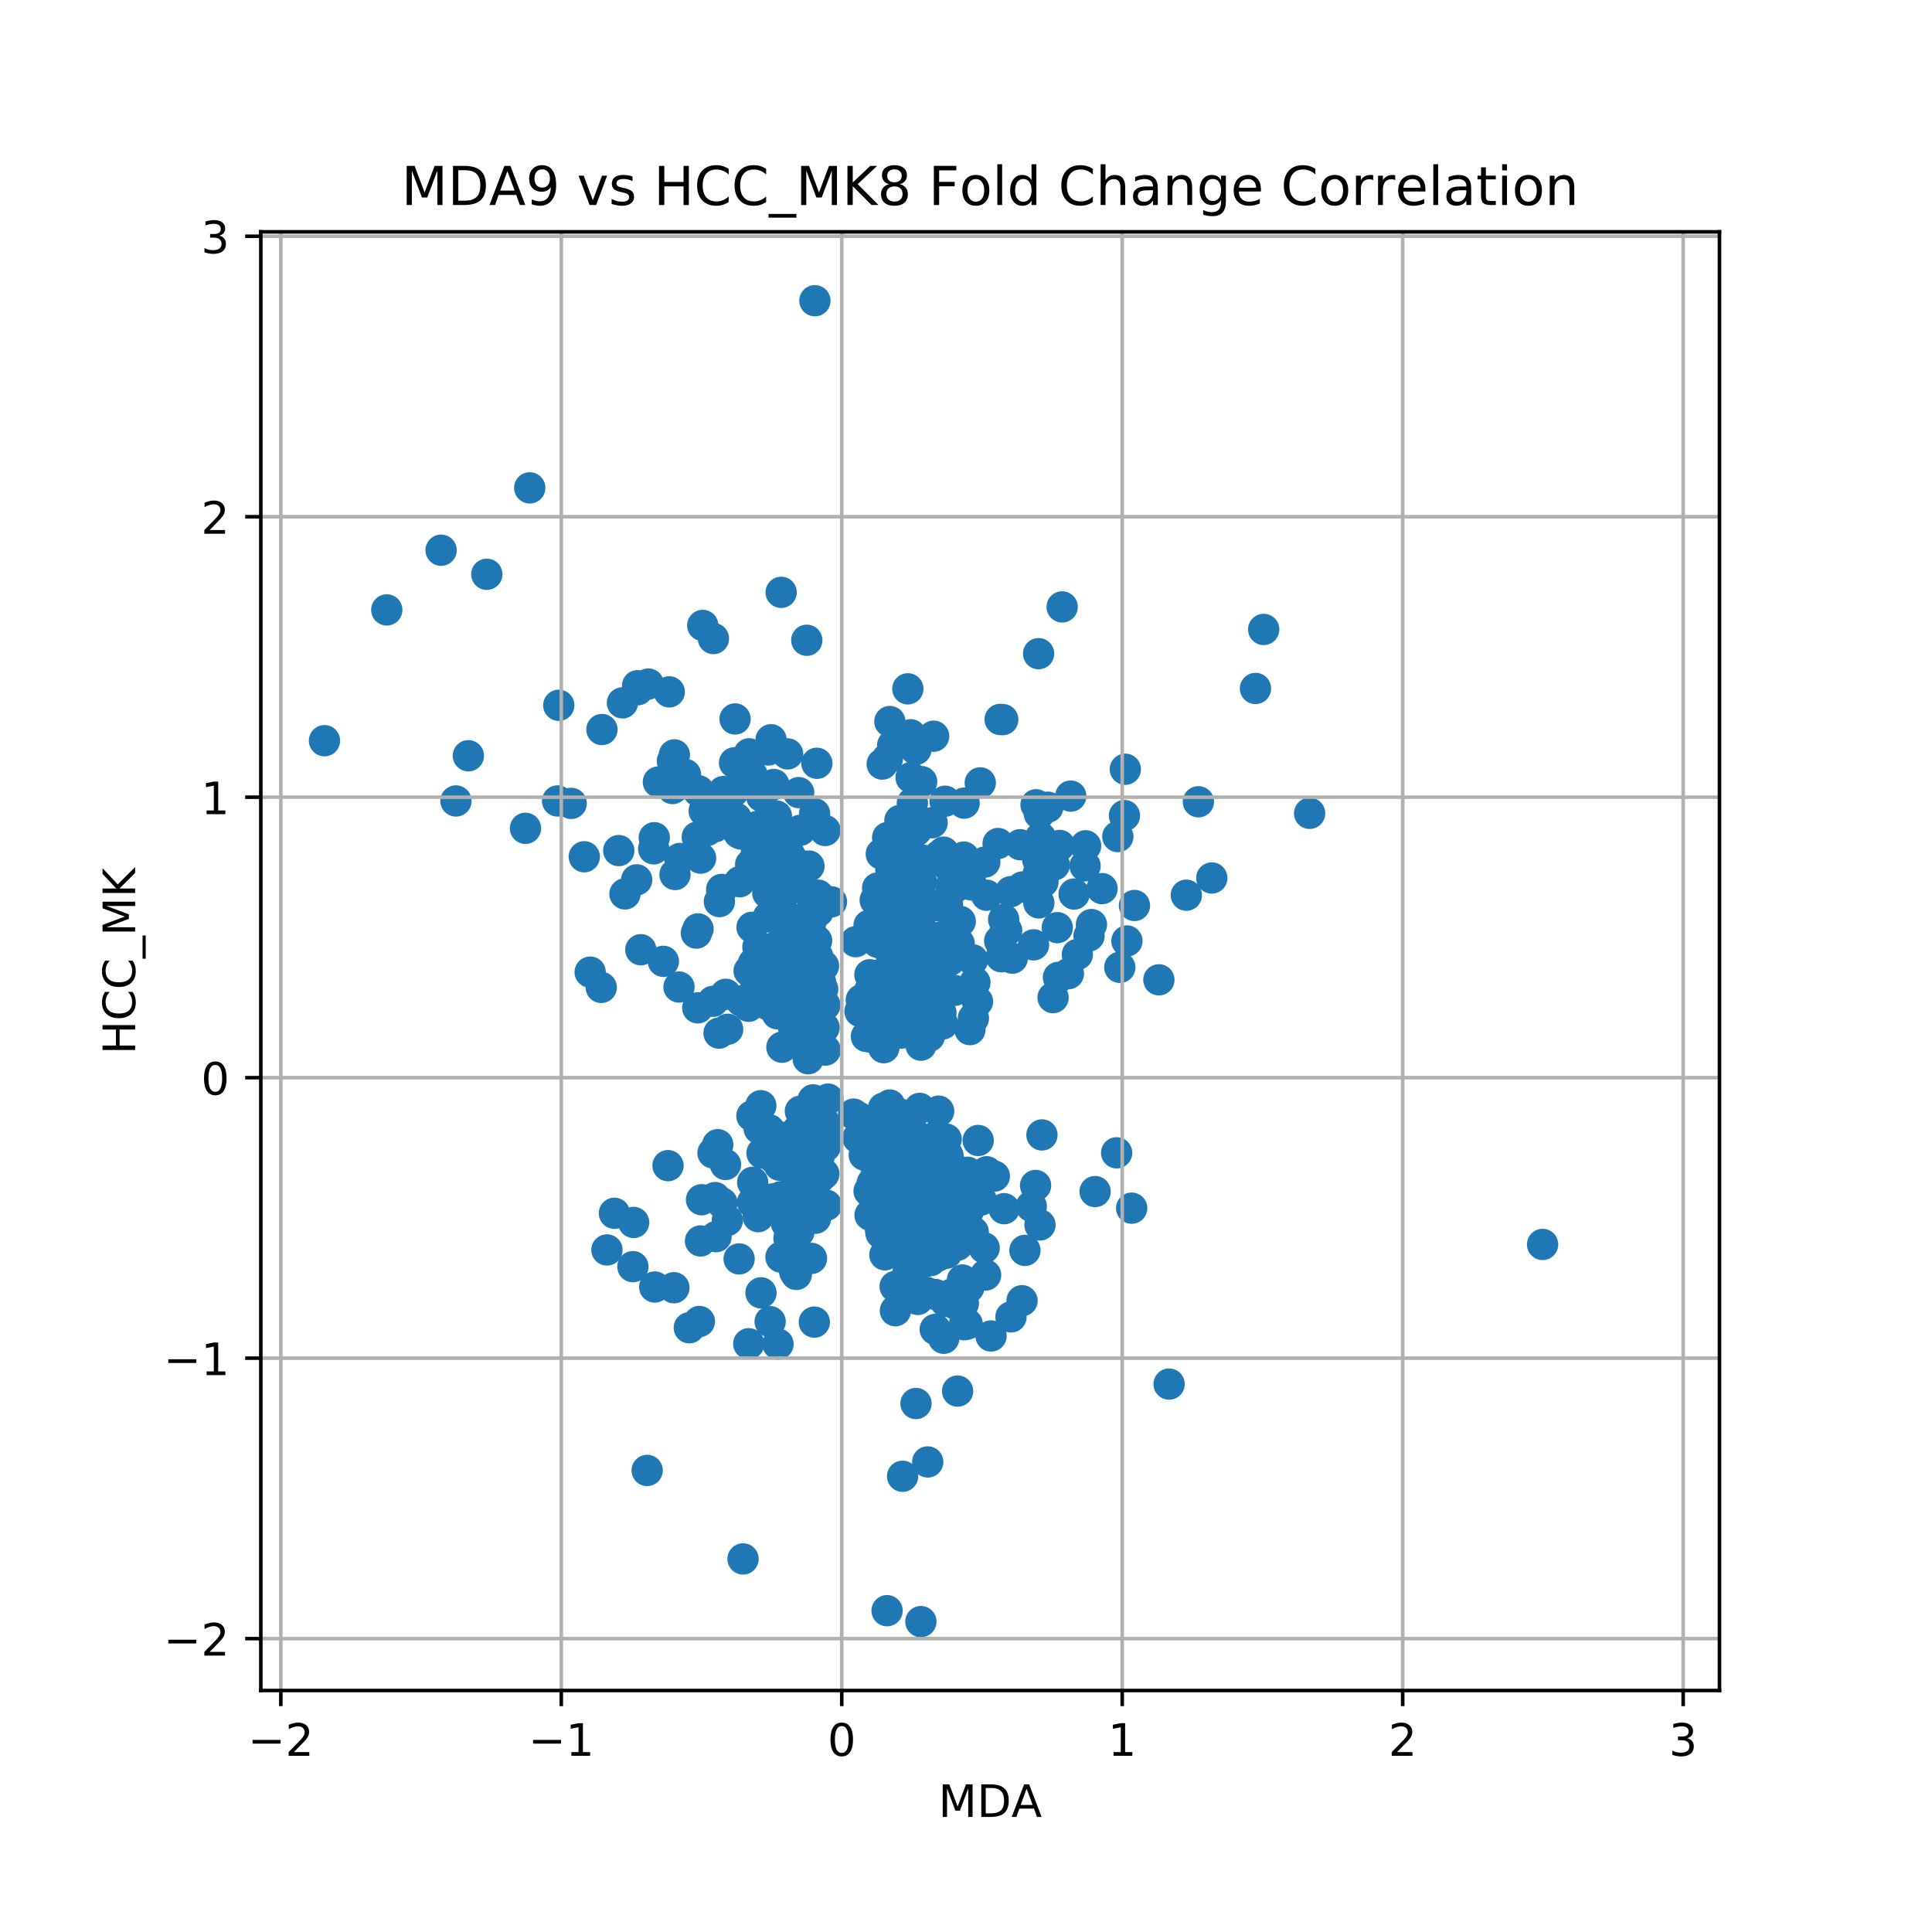 <?xml version="1.0" encoding="utf-8" standalone="no"?>
<!DOCTYPE svg PUBLIC "-//W3C//DTD SVG 1.1//EN"
  "http://www.w3.org/Graphics/SVG/1.1/DTD/svg11.dtd">
<!-- Created with matplotlib (https://matplotlib.org/) -->
<svg height="432pt" version="1.1" viewBox="0 0 432 432" width="432pt" xmlns="http://www.w3.org/2000/svg" xmlns:xlink="http://www.w3.org/1999/xlink">
 <defs>
  <style type="text/css">
*{stroke-linecap:butt;stroke-linejoin:round;}
  </style>
 </defs>
 <g id="figure_1">
  <g id="patch_1">
   <path d="M 0 432 
L 432 432 
L 432 0 
L 0 0 
z
" style="fill:#ffffff;"/>
  </g>
  <g id="axes_1">
   <g id="patch_2">
    <path d="M 58.32 378 
L 384.48 378 
L 384.48 51.84 
L 58.32 51.84 
z
" style="fill:#ffffff;"/>
   </g>
   <g id="PathCollection_1">
    <defs>
     <path d="M 0 3 
C 0.796 3 1.559 2.684 2.121 2.121 
C 2.684 1.559 3 0.796 3 0 
C 3 -0.796 2.684 -1.559 2.121 -2.121 
C 1.559 -2.684 0.796 -3 0 -3 
C -0.796 -3 -1.559 -2.684 -2.121 -2.121 
C -2.684 -1.559 -3 -0.796 -3 0 
C -3 0.796 -2.684 1.559 -2.121 2.121 
C -1.559 2.684 -0.796 3 0 3 
z
" id="madd229acf8" style="stroke:#1f77b4;"/>
    </defs>
    <g clip-path="url(#pd57cb3e756)">
     <use style="fill:#1f77b4;stroke:#1f77b4;" x="211.703" xlink:href="#madd229acf8" y="279.105"/>
     <use style="fill:#1f77b4;stroke:#1f77b4;" x="150.686" xlink:href="#madd229acf8" y="287.935"/>
     <use style="fill:#1f77b4;stroke:#1f77b4;" x="169.152" xlink:href="#madd229acf8" y="190.422"/>
     <use style="fill:#1f77b4;stroke:#1f77b4;" x="203.086" xlink:href="#madd229acf8" y="270.451"/>
     <use style="fill:#1f77b4;stroke:#1f77b4;" x="196.291" xlink:href="#madd229acf8" y="218.148"/>
     <use style="fill:#1f77b4;stroke:#1f77b4;" x="160.492" xlink:href="#madd229acf8" y="255.957"/>
     <use style="fill:#1f77b4;stroke:#1f77b4;" x="201.116" xlink:href="#madd229acf8" y="205.602"/>
     <use style="fill:#1f77b4;stroke:#1f77b4;" x="165.209" xlink:href="#madd229acf8" y="186.258"/>
     <use style="fill:#1f77b4;stroke:#1f77b4;" x="210.483" xlink:href="#madd229acf8" y="278.565"/>
     <use style="fill:#1f77b4;stroke:#1f77b4;" x="231.561" xlink:href="#madd229acf8" y="265.071"/>
     <use style="fill:#1f77b4;stroke:#1f77b4;" x="174.304" xlink:href="#madd229acf8" y="260.555"/>
     <use style="fill:#1f77b4;stroke:#1f77b4;" x="181.78" xlink:href="#madd229acf8" y="223.664"/>
     <use style="fill:#1f77b4;stroke:#1f77b4;" x="194.328" xlink:href="#madd229acf8" y="266.333"/>
     <use style="fill:#1f77b4;stroke:#1f77b4;" x="201.496" xlink:href="#madd229acf8" y="208.609"/>
     <use style="fill:#1f77b4;stroke:#1f77b4;" x="178.733" xlink:href="#madd229acf8" y="232.101"/>
     <use style="fill:#1f77b4;stroke:#1f77b4;" x="177.515" xlink:href="#madd229acf8" y="216.615"/>
     <use style="fill:#1f77b4;stroke:#1f77b4;" x="232.041" xlink:href="#madd229acf8" y="192.214"/>
     <use style="fill:#1f77b4;stroke:#1f77b4;" x="172.8" xlink:href="#madd229acf8" y="217.783"/>
     <use style="fill:#1f77b4;stroke:#1f77b4;" x="201.6" xlink:href="#madd229acf8" y="201.959"/>
     <use style="fill:#1f77b4;stroke:#1f77b4;" x="203.302" xlink:href="#madd229acf8" y="212.688"/>
     <use style="fill:#1f77b4;stroke:#1f77b4;" x="206.575" xlink:href="#madd229acf8" y="266.718"/>
     <use style="fill:#1f77b4;stroke:#1f77b4;" x="162.378" xlink:href="#madd229acf8" y="179.143"/>
     <use style="fill:#1f77b4;stroke:#1f77b4;" x="164.366" xlink:href="#madd229acf8" y="160.761"/>
     <use style="fill:#1f77b4;stroke:#1f77b4;" x="170.312" xlink:href="#madd229acf8" y="178.085"/>
     <use style="fill:#1f77b4;stroke:#1f77b4;" x="203.716" xlink:href="#madd229acf8" y="173.862"/>
     <use style="fill:#1f77b4;stroke:#1f77b4;" x="225.091" xlink:href="#madd229acf8" y="208.078"/>
     <use style="fill:#1f77b4;stroke:#1f77b4;" x="172.009" xlink:href="#madd229acf8" y="252.628"/>
     <use style="fill:#1f77b4;stroke:#1f77b4;" x="183.107" xlink:href="#madd229acf8" y="249.952"/>
     <use style="fill:#1f77b4;stroke:#1f77b4;" x="184.219" xlink:href="#madd229acf8" y="262.482"/>
     <use style="fill:#1f77b4;stroke:#1f77b4;" x="174.744" xlink:href="#madd229acf8" y="256.101"/>
     <use style="fill:#1f77b4;stroke:#1f77b4;" x="217.998" xlink:href="#madd229acf8" y="219.677"/>
     <use style="fill:#1f77b4;stroke:#1f77b4;" x="180.361" xlink:href="#madd229acf8" y="213.433"/>
     <use style="fill:#1f77b4;stroke:#1f77b4;" x="196.796" xlink:href="#madd229acf8" y="227.984"/>
     <use style="fill:#1f77b4;stroke:#1f77b4;" x="201.198" xlink:href="#madd229acf8" y="254.408"/>
     <use style="fill:#1f77b4;stroke:#1f77b4;" x="178.626" xlink:href="#madd229acf8" y="275.487"/>
     <use style="fill:#1f77b4;stroke:#1f77b4;" x="203.14" xlink:href="#madd229acf8" y="289.501"/>
     <use style="fill:#1f77b4;stroke:#1f77b4;" x="232.679" xlink:href="#madd229acf8" y="187.275"/>
     <use style="fill:#1f77b4;stroke:#1f77b4;" x="183.513" xlink:href="#madd229acf8" y="219.747"/>
     <use style="fill:#1f77b4;stroke:#1f77b4;" x="200.304" xlink:href="#madd229acf8" y="264.637"/>
     <use style="fill:#1f77b4;stroke:#1f77b4;" x="170.129" xlink:href="#madd229acf8" y="216.59"/>
     <use style="fill:#1f77b4;stroke:#1f77b4;" x="171.972" xlink:href="#madd229acf8" y="270.051"/>
     <use style="fill:#1f77b4;stroke:#1f77b4;" x="147.22" xlink:href="#madd229acf8" y="174.851"/>
     <use style="fill:#1f77b4;stroke:#1f77b4;" x="197.422" xlink:href="#madd229acf8" y="271.85"/>
     <use style="fill:#1f77b4;stroke:#1f77b4;" x="152.007" xlink:href="#madd229acf8" y="191.958"/>
     <use style="fill:#1f77b4;stroke:#1f77b4;" x="183.392" xlink:href="#madd229acf8" y="222.802"/>
     <use style="fill:#1f77b4;stroke:#1f77b4;" x="280.73" xlink:href="#madd229acf8" y="153.947"/>
     <use style="fill:#1f77b4;stroke:#1f77b4;" x="249.682" xlink:href="#madd229acf8" y="257.772"/>
     <use style="fill:#1f77b4;stroke:#1f77b4;" x="225.994" xlink:href="#madd229acf8" y="199.381"/>
     <use style="fill:#1f77b4;stroke:#1f77b4;" x="213.656" xlink:href="#madd229acf8" y="198.334"/>
     <use style="fill:#1f77b4;stroke:#1f77b4;" x="198.149" xlink:href="#madd229acf8" y="268.59"/>
     <use style="fill:#1f77b4;stroke:#1f77b4;" x="154.129" xlink:href="#madd229acf8" y="296.889"/>
     <use style="fill:#1f77b4;stroke:#1f77b4;" x="172.516" xlink:href="#madd229acf8" y="192.644"/>
     <use style="fill:#1f77b4;stroke:#1f77b4;" x="173.699" xlink:href="#madd229acf8" y="196.995"/>
     <use style="fill:#1f77b4;stroke:#1f77b4;" x="207.719" xlink:href="#madd229acf8" y="212.774"/>
     <use style="fill:#1f77b4;stroke:#1f77b4;" x="214.089" xlink:href="#madd229acf8" y="278.442"/>
     <use style="fill:#1f77b4;stroke:#1f77b4;" x="218.72" xlink:href="#madd229acf8" y="255.012"/>
     <use style="fill:#1f77b4;stroke:#1f77b4;" x="177.196" xlink:href="#madd229acf8" y="197.244"/>
     <use style="fill:#1f77b4;stroke:#1f77b4;" x="205.932" xlink:href="#madd229acf8" y="208.06"/>
     <use style="fill:#1f77b4;stroke:#1f77b4;" x="182.167" xlink:href="#madd229acf8" y="253.939"/>
     <use style="fill:#1f77b4;stroke:#1f77b4;" x="159.89" xlink:href="#madd229acf8" y="267.78"/>
     <use style="fill:#1f77b4;stroke:#1f77b4;" x="202.914" xlink:href="#madd229acf8" y="264.277"/>
     <use style="fill:#1f77b4;stroke:#1f77b4;" x="167.387" xlink:href="#madd229acf8" y="225.009"/>
     <use style="fill:#1f77b4;stroke:#1f77b4;" x="155.913" xlink:href="#madd229acf8" y="187.169"/>
     <use style="fill:#1f77b4;stroke:#1f77b4;" x="196.163" xlink:href="#madd229acf8" y="263.273"/>
     <use style="fill:#1f77b4;stroke:#1f77b4;" x="168.472" xlink:href="#madd229acf8" y="215.38"/>
     <use style="fill:#1f77b4;stroke:#1f77b4;" x="167.847" xlink:href="#madd229acf8" y="193.32"/>
     <use style="fill:#1f77b4;stroke:#1f77b4;" x="206.716" xlink:href="#madd229acf8" y="282.204"/>
     <use style="fill:#1f77b4;stroke:#1f77b4;" x="224.524" xlink:href="#madd229acf8" y="270.267"/>
     <use style="fill:#1f77b4;stroke:#1f77b4;" x="177.88" xlink:href="#madd229acf8" y="215.871"/>
     <use style="fill:#1f77b4;stroke:#1f77b4;" x="210.159" xlink:href="#madd229acf8" y="213.779"/>
     <use style="fill:#1f77b4;stroke:#1f77b4;" x="166.144" xlink:href="#madd229acf8" y="348.581"/>
     <use style="fill:#1f77b4;stroke:#1f77b4;" x="270.962" xlink:href="#madd229acf8" y="196.322"/>
     <use style="fill:#1f77b4;stroke:#1f77b4;" x="232.287" xlink:href="#madd229acf8" y="201.891"/>
     <use style="fill:#1f77b4;stroke:#1f77b4;" x="118.451" xlink:href="#madd229acf8" y="109.09"/>
     <use style="fill:#1f77b4;stroke:#1f77b4;" x="98.632" xlink:href="#madd229acf8" y="123.031"/>
     <use style="fill:#1f77b4;stroke:#1f77b4;" x="194.474" xlink:href="#madd229acf8" y="221.48"/>
     <use style="fill:#1f77b4;stroke:#1f77b4;" x="176.873" xlink:href="#madd229acf8" y="197.682"/>
     <use style="fill:#1f77b4;stroke:#1f77b4;" x="168.345" xlink:href="#madd229acf8" y="194.381"/>
     <use style="fill:#1f77b4;stroke:#1f77b4;" x="282.568" xlink:href="#madd229acf8" y="140.744"/>
     <use style="fill:#1f77b4;stroke:#1f77b4;" x="178.008" xlink:href="#madd229acf8" y="272.812"/>
     <use style="fill:#1f77b4;stroke:#1f77b4;" x="179.345" xlink:href="#madd229acf8" y="267.063"/>
     <use style="fill:#1f77b4;stroke:#1f77b4;" x="242.627" xlink:href="#madd229acf8" y="193.608"/>
     <use style="fill:#1f77b4;stroke:#1f77b4;" x="213.327" xlink:href="#madd229acf8" y="265.396"/>
     <use style="fill:#1f77b4;stroke:#1f77b4;" x="211.878" xlink:href="#madd229acf8" y="276.378"/>
     <use style="fill:#1f77b4;stroke:#1f77b4;" x="149.65" xlink:href="#madd229acf8" y="154.699"/>
     <use style="fill:#1f77b4;stroke:#1f77b4;" x="207.168" xlink:href="#madd229acf8" y="218.689"/>
     <use style="fill:#1f77b4;stroke:#1f77b4;" x="139.177" xlink:href="#madd229acf8" y="157.167"/>
     <use style="fill:#1f77b4;stroke:#1f77b4;" x="200.075" xlink:href="#madd229acf8" y="188.099"/>
     <use style="fill:#1f77b4;stroke:#1f77b4;" x="198.969" xlink:href="#madd229acf8" y="161.338"/>
     <use style="fill:#1f77b4;stroke:#1f77b4;" x="146.295" xlink:href="#madd229acf8" y="187.31"/>
     <use style="fill:#1f77b4;stroke:#1f77b4;" x="232.233" xlink:href="#madd229acf8" y="146.16"/>
     <use style="fill:#1f77b4;stroke:#1f77b4;" x="182.596" xlink:href="#madd229acf8" y="210.337"/>
     <use style="fill:#1f77b4;stroke:#1f77b4;" x="161.529" xlink:href="#madd229acf8" y="180.893"/>
     <use style="fill:#1f77b4;stroke:#1f77b4;" x="236.668" xlink:href="#madd229acf8" y="218.542"/>
     <use style="fill:#1f77b4;stroke:#1f77b4;" x="175.225" xlink:href="#madd229acf8" y="199.44"/>
     <use style="fill:#1f77b4;stroke:#1f77b4;" x="164.588" xlink:href="#madd229acf8" y="182.925"/>
     <use style="fill:#1f77b4;stroke:#1f77b4;" x="204.009" xlink:href="#madd229acf8" y="179.563"/>
     <use style="fill:#1f77b4;stroke:#1f77b4;" x="220.209" xlink:href="#madd229acf8" y="192.764"/>
     <use style="fill:#1f77b4;stroke:#1f77b4;" x="213.429" xlink:href="#madd229acf8" y="221.454"/>
     <use style="fill:#1f77b4;stroke:#1f77b4;" x="156.268" xlink:href="#madd229acf8" y="176.99"/>
     <use style="fill:#1f77b4;stroke:#1f77b4;" x="174.021" xlink:href="#madd229acf8" y="186.177"/>
     <use style="fill:#1f77b4;stroke:#1f77b4;" x="211.968" xlink:href="#madd229acf8" y="258.384"/>
     <use style="fill:#1f77b4;stroke:#1f77b4;" x="202.105" xlink:href="#madd229acf8" y="218.983"/>
     <use style="fill:#1f77b4;stroke:#1f77b4;" x="172.852" xlink:href="#madd229acf8" y="268.076"/>
     <use style="fill:#1f77b4;stroke:#1f77b4;" x="246.421" xlink:href="#madd229acf8" y="198.698"/>
     <use style="fill:#1f77b4;stroke:#1f77b4;" x="239.423" xlink:href="#madd229acf8" y="178.01"/>
     <use style="fill:#1f77b4;stroke:#1f77b4;" x="204.408" xlink:href="#madd229acf8" y="218.827"/>
     <use style="fill:#1f77b4;stroke:#1f77b4;" x="206.085" xlink:href="#madd229acf8" y="174.782"/>
     <use style="fill:#1f77b4;stroke:#1f77b4;" x="182.825" xlink:href="#madd229acf8" y="213.863"/>
     <use style="fill:#1f77b4;stroke:#1f77b4;" x="212.628" xlink:href="#madd229acf8" y="198.176"/>
     <use style="fill:#1f77b4;stroke:#1f77b4;" x="253.667" xlink:href="#madd229acf8" y="202.465"/>
     <use style="fill:#1f77b4;stroke:#1f77b4;" x="197.056" xlink:href="#madd229acf8" y="190.945"/>
     <use style="fill:#1f77b4;stroke:#1f77b4;" x="344.93" xlink:href="#madd229acf8" y="278.263"/>
     <use style="fill:#1f77b4;stroke:#1f77b4;" x="199.062" xlink:href="#madd229acf8" y="267.565"/>
     <use style="fill:#1f77b4;stroke:#1f77b4;" x="174.67" xlink:href="#madd229acf8" y="132.448"/>
     <use style="fill:#1f77b4;stroke:#1f77b4;" x="209.133" xlink:href="#madd229acf8" y="289.448"/>
     <use style="fill:#1f77b4;stroke:#1f77b4;" x="195.695" xlink:href="#madd229acf8" y="201.264"/>
     <use style="fill:#1f77b4;stroke:#1f77b4;" x="178.372" xlink:href="#madd229acf8" y="217.417"/>
     <use style="fill:#1f77b4;stroke:#1f77b4;" x="203.139" xlink:href="#madd229acf8" y="218.652"/>
     <use style="fill:#1f77b4;stroke:#1f77b4;" x="169.532" xlink:href="#madd229acf8" y="272.04"/>
     <use style="fill:#1f77b4;stroke:#1f77b4;" x="178.75" xlink:href="#madd229acf8" y="264.192"/>
     <use style="fill:#1f77b4;stroke:#1f77b4;" x="208.813" xlink:href="#madd229acf8" y="267.549"/>
     <use style="fill:#1f77b4;stroke:#1f77b4;" x="161.374" xlink:href="#madd229acf8" y="198.874"/>
     <use style="fill:#1f77b4;stroke:#1f77b4;" x="213.309" xlink:href="#madd229acf8" y="261.313"/>
     <use style="fill:#1f77b4;stroke:#1f77b4;" x="207.796" xlink:href="#madd229acf8" y="231.72"/>
     <use style="fill:#1f77b4;stroke:#1f77b4;" x="169.4" xlink:href="#madd229acf8" y="184.765"/>
     <use style="fill:#1f77b4;stroke:#1f77b4;" x="148.331" xlink:href="#madd229acf8" y="214.959"/>
     <use style="fill:#1f77b4;stroke:#1f77b4;" x="216.548" xlink:href="#madd229acf8" y="270.713"/>
     <use style="fill:#1f77b4;stroke:#1f77b4;" x="179.022" xlink:href="#madd229acf8" y="269.428"/>
     <use style="fill:#1f77b4;stroke:#1f77b4;" x="162.708" xlink:href="#madd229acf8" y="230.15"/>
     <use style="fill:#1f77b4;stroke:#1f77b4;" x="201.37" xlink:href="#madd229acf8" y="210.428"/>
     <use style="fill:#1f77b4;stroke:#1f77b4;" x="193.141" xlink:href="#madd229acf8" y="255.395"/>
     <use style="fill:#1f77b4;stroke:#1f77b4;" x="172.716" xlink:href="#madd229acf8" y="215.404"/>
     <use style="fill:#1f77b4;stroke:#1f77b4;" x="233.636" xlink:href="#madd229acf8" y="191.344"/>
     <use style="fill:#1f77b4;stroke:#1f77b4;" x="176.432" xlink:href="#madd229acf8" y="220.148"/>
     <use style="fill:#1f77b4;stroke:#1f77b4;" x="180.83" xlink:href="#madd229acf8" y="220.916"/>
     <use style="fill:#1f77b4;stroke:#1f77b4;" x="173.815" xlink:href="#madd229acf8" y="216.702"/>
     <use style="fill:#1f77b4;stroke:#1f77b4;" x="199.758" xlink:href="#madd229acf8" y="196.064"/>
     <use style="fill:#1f77b4;stroke:#1f77b4;" x="197.5" xlink:href="#madd229acf8" y="202.39"/>
     <use style="fill:#1f77b4;stroke:#1f77b4;" x="155.707" xlink:href="#madd229acf8" y="208.638"/>
     <use style="fill:#1f77b4;stroke:#1f77b4;" x="157.133" xlink:href="#madd229acf8" y="139.849"/>
     <use style="fill:#1f77b4;stroke:#1f77b4;" x="212.421" xlink:href="#madd229acf8" y="214.723"/>
     <use style="fill:#1f77b4;stroke:#1f77b4;" x="211.334" xlink:href="#madd229acf8" y="221.455"/>
     <use style="fill:#1f77b4;stroke:#1f77b4;" x="198.17" xlink:href="#madd229acf8" y="199.866"/>
     <use style="fill:#1f77b4;stroke:#1f77b4;" x="176.115" xlink:href="#madd229acf8" y="168.573"/>
     <use style="fill:#1f77b4;stroke:#1f77b4;" x="173.567" xlink:href="#madd229acf8" y="195.012"/>
     <use style="fill:#1f77b4;stroke:#1f77b4;" x="168.261" xlink:href="#madd229acf8" y="268.848"/>
     <use style="fill:#1f77b4;stroke:#1f77b4;" x="200.558" xlink:href="#madd229acf8" y="277.909"/>
     <use style="fill:#1f77b4;stroke:#1f77b4;" x="159.895" xlink:href="#madd229acf8" y="184.857"/>
     <use style="fill:#1f77b4;stroke:#1f77b4;" x="201.433" xlink:href="#madd229acf8" y="214.007"/>
     <use style="fill:#1f77b4;stroke:#1f77b4;" x="197.613" xlink:href="#madd229acf8" y="234.257"/>
     <use style="fill:#1f77b4;stroke:#1f77b4;" x="194.323" xlink:href="#madd229acf8" y="206.9"/>
     <use style="fill:#1f77b4;stroke:#1f77b4;" x="231.66" xlink:href="#madd229acf8" y="179.954"/>
     <use style="fill:#1f77b4;stroke:#1f77b4;" x="160.859" xlink:href="#madd229acf8" y="201.591"/>
     <use style="fill:#1f77b4;stroke:#1f77b4;" x="104.731" xlink:href="#madd229acf8" y="168.99"/>
     <use style="fill:#1f77b4;stroke:#1f77b4;" x="210.051" xlink:href="#madd229acf8" y="278.19"/>
     <use style="fill:#1f77b4;stroke:#1f77b4;" x="204.161" xlink:href="#madd229acf8" y="271.818"/>
     <use style="fill:#1f77b4;stroke:#1f77b4;" x="167.423" xlink:href="#madd229acf8" y="300.466"/>
     <use style="fill:#1f77b4;stroke:#1f77b4;" x="207.234" xlink:href="#madd229acf8" y="288.988"/>
     <use style="fill:#1f77b4;stroke:#1f77b4;" x="171.888" xlink:href="#madd229acf8" y="212.274"/>
     <use style="fill:#1f77b4;stroke:#1f77b4;" x="180.454" xlink:href="#madd229acf8" y="208.715"/>
     <use style="fill:#1f77b4;stroke:#1f77b4;" x="201.706" xlink:href="#madd229acf8" y="250.217"/>
     <use style="fill:#1f77b4;stroke:#1f77b4;" x="203.581" xlink:href="#madd229acf8" y="219.211"/>
     <use style="fill:#1f77b4;stroke:#1f77b4;" x="201.881" xlink:href="#madd229acf8" y="212.407"/>
     <use style="fill:#1f77b4;stroke:#1f77b4;" x="156.081" xlink:href="#madd229acf8" y="207.7"/>
     <use style="fill:#1f77b4;stroke:#1f77b4;" x="204.822" xlink:href="#madd229acf8" y="313.83"/>
     <use style="fill:#1f77b4;stroke:#1f77b4;" x="182.085" xlink:href="#madd229acf8" y="295.625"/>
     <use style="fill:#1f77b4;stroke:#1f77b4;" x="207.679" xlink:href="#madd229acf8" y="262.442"/>
     <use style="fill:#1f77b4;stroke:#1f77b4;" x="173.105" xlink:href="#madd229acf8" y="259.033"/>
     <use style="fill:#1f77b4;stroke:#1f77b4;" x="200.009" xlink:href="#madd229acf8" y="227.282"/>
     <use style="fill:#1f77b4;stroke:#1f77b4;" x="195.045" xlink:href="#madd229acf8" y="264.513"/>
     <use style="fill:#1f77b4;stroke:#1f77b4;" x="208.284" xlink:href="#madd229acf8" y="255.87"/>
     <use style="fill:#1f77b4;stroke:#1f77b4;" x="182.026" xlink:href="#madd229acf8" y="257.489"/>
     <use style="fill:#1f77b4;stroke:#1f77b4;" x="194.542" xlink:href="#madd229acf8" y="271.702"/>
     <use style="fill:#1f77b4;stroke:#1f77b4;" x="204.791" xlink:href="#madd229acf8" y="253.857"/>
     <use style="fill:#1f77b4;stroke:#1f77b4;" x="175.877" xlink:href="#madd229acf8" y="273.576"/>
     <use style="fill:#1f77b4;stroke:#1f77b4;" x="208.021" xlink:href="#madd229acf8" y="212.146"/>
     <use style="fill:#1f77b4;stroke:#1f77b4;" x="182.365" xlink:href="#madd229acf8" y="268.66"/>
     <use style="fill:#1f77b4;stroke:#1f77b4;" x="198.354" xlink:href="#madd229acf8" y="360.156"/>
     <use style="fill:#1f77b4;stroke:#1f77b4;" x="156.023" xlink:href="#madd229acf8" y="225.36"/>
     <use style="fill:#1f77b4;stroke:#1f77b4;" x="223.535" xlink:href="#madd229acf8" y="210.385"/>
     <use style="fill:#1f77b4;stroke:#1f77b4;" x="151.824" xlink:href="#madd229acf8" y="220.7"/>
     <use style="fill:#1f77b4;stroke:#1f77b4;" x="205.939" xlink:href="#madd229acf8" y="233.707"/>
     <use style="fill:#1f77b4;stroke:#1f77b4;" x="209.403" xlink:href="#madd229acf8" y="258.43"/>
     <use style="fill:#1f77b4;stroke:#1f77b4;" x="178.131" xlink:href="#madd229acf8" y="275.82"/>
     <use style="fill:#1f77b4;stroke:#1f77b4;" x="197.91" xlink:href="#madd229acf8" y="222.171"/>
     <use style="fill:#1f77b4;stroke:#1f77b4;" x="217.249" xlink:href="#madd229acf8" y="197.894"/>
     <use style="fill:#1f77b4;stroke:#1f77b4;" x="157.457" xlink:href="#madd229acf8" y="181.339"/>
     <use style="fill:#1f77b4;stroke:#1f77b4;" x="86.483" xlink:href="#madd229acf8" y="136.379"/>
     <use style="fill:#1f77b4;stroke:#1f77b4;" x="230.658" xlink:href="#madd229acf8" y="197.704"/>
     <use style="fill:#1f77b4;stroke:#1f77b4;" x="265.264" xlink:href="#madd229acf8" y="200.167"/>
     <use style="fill:#1f77b4;stroke:#1f77b4;" x="201.131" xlink:href="#madd229acf8" y="185.843"/>
     <use style="fill:#1f77b4;stroke:#1f77b4;" x="178.099" xlink:href="#madd229acf8" y="193.035"/>
     <use style="fill:#1f77b4;stroke:#1f77b4;" x="207.442" xlink:href="#madd229acf8" y="326.893"/>
     <use style="fill:#1f77b4;stroke:#1f77b4;" x="150.795" xlink:href="#madd229acf8" y="168.795"/>
     <use style="fill:#1f77b4;stroke:#1f77b4;" x="209.224" xlink:href="#madd229acf8" y="258.082"/>
     <use style="fill:#1f77b4;stroke:#1f77b4;" x="169.467" xlink:href="#madd229acf8" y="211.779"/>
     <use style="fill:#1f77b4;stroke:#1f77b4;" x="237.503" xlink:href="#madd229acf8" y="135.703"/>
     <use style="fill:#1f77b4;stroke:#1f77b4;" x="194.509" xlink:href="#madd229acf8" y="217.954"/>
     <use style="fill:#1f77b4;stroke:#1f77b4;" x="142.363" xlink:href="#madd229acf8" y="196.737"/>
     <use style="fill:#1f77b4;stroke:#1f77b4;" x="202.997" xlink:href="#madd229acf8" y="154.024"/>
     <use style="fill:#1f77b4;stroke:#1f77b4;" x="179.963" xlink:href="#madd229acf8" y="228.663"/>
     <use style="fill:#1f77b4;stroke:#1f77b4;" x="174.377" xlink:href="#madd229acf8" y="221.338"/>
     <use style="fill:#1f77b4;stroke:#1f77b4;" x="180.969" xlink:href="#madd229acf8" y="218.576"/>
     <use style="fill:#1f77b4;stroke:#1f77b4;" x="204.191" xlink:href="#madd229acf8" y="281.279"/>
     <use style="fill:#1f77b4;stroke:#1f77b4;" x="176.622" xlink:href="#madd229acf8" y="261.111"/>
     <use style="fill:#1f77b4;stroke:#1f77b4;" x="209.56" xlink:href="#madd229acf8" y="216.937"/>
     <use style="fill:#1f77b4;stroke:#1f77b4;" x="209.125" xlink:href="#madd229acf8" y="297.251"/>
     <use style="fill:#1f77b4;stroke:#1f77b4;" x="181.037" xlink:href="#madd229acf8" y="199.95"/>
     <use style="fill:#1f77b4;stroke:#1f77b4;" x="200.027" xlink:href="#madd229acf8" y="275.955"/>
     <use style="fill:#1f77b4;stroke:#1f77b4;" x="211.661" xlink:href="#madd229acf8" y="213.822"/>
     <use style="fill:#1f77b4;stroke:#1f77b4;" x="210.982" xlink:href="#madd229acf8" y="210.1"/>
     <use style="fill:#1f77b4;stroke:#1f77b4;" x="195.251" xlink:href="#madd229acf8" y="223.229"/>
     <use style="fill:#1f77b4;stroke:#1f77b4;" x="130.644" xlink:href="#madd229acf8" y="191.573"/>
     <use style="fill:#1f77b4;stroke:#1f77b4;" x="205.065" xlink:href="#madd229acf8" y="212.626"/>
     <use style="fill:#1f77b4;stroke:#1f77b4;" x="261.416" xlink:href="#madd229acf8" y="309.486"/>
     <use style="fill:#1f77b4;stroke:#1f77b4;" x="177.936" xlink:href="#madd229acf8" y="262.696"/>
     <use style="fill:#1f77b4;stroke:#1f77b4;" x="178.398" xlink:href="#madd229acf8" y="253.882"/>
     <use style="fill:#1f77b4;stroke:#1f77b4;" x="201.824" xlink:href="#madd229acf8" y="330.099"/>
     <use style="fill:#1f77b4;stroke:#1f77b4;" x="206.57" xlink:href="#madd229acf8" y="272.954"/>
     <use style="fill:#1f77b4;stroke:#1f77b4;" x="203.93" xlink:href="#madd229acf8" y="219.94"/>
     <use style="fill:#1f77b4;stroke:#1f77b4;" x="179.58" xlink:href="#madd229acf8" y="222.23"/>
     <use style="fill:#1f77b4;stroke:#1f77b4;" x="244.047" xlink:href="#madd229acf8" y="206.731"/>
     <use style="fill:#1f77b4;stroke:#1f77b4;" x="162.635" xlink:href="#madd229acf8" y="272.895"/>
     <use style="fill:#1f77b4;stroke:#1f77b4;" x="209.252" xlink:href="#madd229acf8" y="202.459"/>
     <use style="fill:#1f77b4;stroke:#1f77b4;" x="185.92" xlink:href="#madd229acf8" y="201.652"/>
     <use style="fill:#1f77b4;stroke:#1f77b4;" x="201.488" xlink:href="#madd229acf8" y="203.808"/>
     <use style="fill:#1f77b4;stroke:#1f77b4;" x="176.586" xlink:href="#madd229acf8" y="191.187"/>
     <use style="fill:#1f77b4;stroke:#1f77b4;" x="161.426" xlink:href="#madd229acf8" y="268.976"/>
     <use style="fill:#1f77b4;stroke:#1f77b4;" x="203.214" xlink:href="#madd229acf8" y="226.957"/>
     <use style="fill:#1f77b4;stroke:#1f77b4;" x="196.061" xlink:href="#madd229acf8" y="270.045"/>
     <use style="fill:#1f77b4;stroke:#1f77b4;" x="142.559" xlink:href="#madd229acf8" y="153.329"/>
     <use style="fill:#1f77b4;stroke:#1f77b4;" x="127.717" xlink:href="#madd229acf8" y="179.639"/>
     <use style="fill:#1f77b4;stroke:#1f77b4;" x="134.597" xlink:href="#madd229acf8" y="163.125"/>
     <use style="fill:#1f77b4;stroke:#1f77b4;" x="72.557" xlink:href="#madd229acf8" y="165.625"/>
     <use style="fill:#1f77b4;stroke:#1f77b4;" x="251.625" xlink:href="#madd229acf8" y="172.003"/>
     <use style="fill:#1f77b4;stroke:#1f77b4;" x="201.607" xlink:href="#madd229acf8" y="222.172"/>
     <use style="fill:#1f77b4;stroke:#1f77b4;" x="196.656" xlink:href="#madd229acf8" y="208.039"/>
     <use style="fill:#1f77b4;stroke:#1f77b4;" x="223.632" xlink:href="#madd229acf8" y="160.867"/>
     <use style="fill:#1f77b4;stroke:#1f77b4;" x="220.065" xlink:href="#madd229acf8" y="279.03"/>
     <use style="fill:#1f77b4;stroke:#1f77b4;" x="292.837" xlink:href="#madd229acf8" y="181.86"/>
     <use style="fill:#1f77b4;stroke:#1f77b4;" x="224.428" xlink:href="#madd229acf8" y="205.597"/>
     <use style="fill:#1f77b4;stroke:#1f77b4;" x="207.751" xlink:href="#madd229acf8" y="265.392"/>
     <use style="fill:#1f77b4;stroke:#1f77b4;" x="183.398" xlink:href="#madd229acf8" y="232.922"/>
     <use style="fill:#1f77b4;stroke:#1f77b4;" x="197.923" xlink:href="#madd229acf8" y="227.672"/>
     <use style="fill:#1f77b4;stroke:#1f77b4;" x="230.599" xlink:href="#madd229acf8" y="269.735"/>
     <use style="fill:#1f77b4;stroke:#1f77b4;" x="180.26" xlink:href="#madd229acf8" y="217.499"/>
     <use style="fill:#1f77b4;stroke:#1f77b4;" x="141.688" xlink:href="#madd229acf8" y="273.344"/>
     <use style="fill:#1f77b4;stroke:#1f77b4;" x="210.023" xlink:href="#madd229acf8" y="191.324"/>
     <use style="fill:#1f77b4;stroke:#1f77b4;" x="204.791" xlink:href="#madd229acf8" y="167.576"/>
     <use style="fill:#1f77b4;stroke:#1f77b4;" x="184.536" xlink:href="#madd229acf8" y="256.341"/>
     <use style="fill:#1f77b4;stroke:#1f77b4;" x="170.679" xlink:href="#madd229acf8" y="216.236"/>
     <use style="fill:#1f77b4;stroke:#1f77b4;" x="205.977" xlink:href="#madd229acf8" y="217.482"/>
     <use style="fill:#1f77b4;stroke:#1f77b4;" x="173.808" xlink:href="#madd229acf8" y="226.689"/>
     <use style="fill:#1f77b4;stroke:#1f77b4;" x="206.131" xlink:href="#madd229acf8" y="209.92"/>
     <use style="fill:#1f77b4;stroke:#1f77b4;" x="181.453" xlink:href="#madd229acf8" y="281.385"/>
     <use style="fill:#1f77b4;stroke:#1f77b4;" x="200.708" xlink:href="#madd229acf8" y="200.009"/>
     <use style="fill:#1f77b4;stroke:#1f77b4;" x="181.652" xlink:href="#madd229acf8" y="225.527"/>
     <use style="fill:#1f77b4;stroke:#1f77b4;" x="200.396" xlink:href="#madd229acf8" y="212.725"/>
     <use style="fill:#1f77b4;stroke:#1f77b4;" x="178.853" xlink:href="#madd229acf8" y="256.679"/>
     <use style="fill:#1f77b4;stroke:#1f77b4;" x="228.599" xlink:href="#madd229acf8" y="198.334"/>
     <use style="fill:#1f77b4;stroke:#1f77b4;" x="165.388" xlink:href="#madd229acf8" y="197.161"/>
     <use style="fill:#1f77b4;stroke:#1f77b4;" x="178.209" xlink:href="#madd229acf8" y="252.887"/>
     <use style="fill:#1f77b4;stroke:#1f77b4;" x="202.9" xlink:href="#madd229acf8" y="285.033"/>
     <use style="fill:#1f77b4;stroke:#1f77b4;" x="224.717" xlink:href="#madd229acf8" y="208.349"/>
     <use style="fill:#1f77b4;stroke:#1f77b4;" x="149.372" xlink:href="#madd229acf8" y="260.639"/>
     <use style="fill:#1f77b4;stroke:#1f77b4;" x="215.203" xlink:href="#madd229acf8" y="286.209"/>
     <use style="fill:#1f77b4;stroke:#1f77b4;" x="229.18" xlink:href="#madd229acf8" y="279.589"/>
     <use style="fill:#1f77b4;stroke:#1f77b4;" x="203.214" xlink:href="#madd229acf8" y="273.845"/>
     <use style="fill:#1f77b4;stroke:#1f77b4;" x="135.711" xlink:href="#madd229acf8" y="279.489"/>
     <use style="fill:#1f77b4;stroke:#1f77b4;" x="141.52" xlink:href="#madd229acf8" y="283.229"/>
     <use style="fill:#1f77b4;stroke:#1f77b4;" x="203.87" xlink:href="#madd229acf8" y="284.926"/>
     <use style="fill:#1f77b4;stroke:#1f77b4;" x="144.71" xlink:href="#madd229acf8" y="328.793"/>
     <use style="fill:#1f77b4;stroke:#1f77b4;" x="212.867" xlink:href="#madd229acf8" y="289.33"/>
     <use style="fill:#1f77b4;stroke:#1f77b4;" x="178.015" xlink:href="#madd229acf8" y="194.929"/>
     <use style="fill:#1f77b4;stroke:#1f77b4;" x="134.438" xlink:href="#madd229acf8" y="220.786"/>
     <use style="fill:#1f77b4;stroke:#1f77b4;" x="176.425" xlink:href="#madd229acf8" y="209.231"/>
     <use style="fill:#1f77b4;stroke:#1f77b4;" x="182.357" xlink:href="#madd229acf8" y="272.402"/>
     <use style="fill:#1f77b4;stroke:#1f77b4;" x="206.068" xlink:href="#madd229acf8" y="197.207"/>
     <use style="fill:#1f77b4;stroke:#1f77b4;" x="131.964" xlink:href="#madd229acf8" y="217.371"/>
     <use style="fill:#1f77b4;stroke:#1f77b4;" x="210.713" xlink:href="#madd229acf8" y="202.722"/>
     <use style="fill:#1f77b4;stroke:#1f77b4;" x="253.047" xlink:href="#madd229acf8" y="270.146"/>
     <use style="fill:#1f77b4;stroke:#1f77b4;" x="178.59" xlink:href="#madd229acf8" y="177.23"/>
     <use style="fill:#1f77b4;stroke:#1f77b4;" x="212.685" xlink:href="#madd229acf8" y="208.751"/>
     <use style="fill:#1f77b4;stroke:#1f77b4;" x="232.376" xlink:href="#madd229acf8" y="181.909"/>
     <use style="fill:#1f77b4;stroke:#1f77b4;" x="201.781" xlink:href="#madd229acf8" y="190.183"/>
     <use style="fill:#1f77b4;stroke:#1f77b4;" x="242.749" xlink:href="#madd229acf8" y="189.125"/>
     <use style="fill:#1f77b4;stroke:#1f77b4;" x="243.513" xlink:href="#madd229acf8" y="209.271"/>
     <use style="fill:#1f77b4;stroke:#1f77b4;" x="206.484" xlink:href="#madd229acf8" y="225.624"/>
     <use style="fill:#1f77b4;stroke:#1f77b4;" x="249.949" xlink:href="#madd229acf8" y="187.064"/>
     <use style="fill:#1f77b4;stroke:#1f77b4;" x="250.391" xlink:href="#madd229acf8" y="216.303"/>
     <use style="fill:#1f77b4;stroke:#1f77b4;" x="203.02" xlink:href="#madd229acf8" y="224.831"/>
     <use style="fill:#1f77b4;stroke:#1f77b4;" x="137.389" xlink:href="#madd229acf8" y="271.294"/>
     <use style="fill:#1f77b4;stroke:#1f77b4;" x="244.87" xlink:href="#madd229acf8" y="266.438"/>
     <use style="fill:#1f77b4;stroke:#1f77b4;" x="178.008" xlink:href="#madd229acf8" y="258.675"/>
     <use style="fill:#1f77b4;stroke:#1f77b4;" x="176.656" xlink:href="#madd229acf8" y="260.981"/>
     <use style="fill:#1f77b4;stroke:#1f77b4;" x="210.054" xlink:href="#madd229acf8" y="209.58"/>
     <use style="fill:#1f77b4;stroke:#1f77b4;" x="209.173" xlink:href="#madd229acf8" y="265.678"/>
     <use style="fill:#1f77b4;stroke:#1f77b4;" x="203.115" xlink:href="#madd229acf8" y="212.333"/>
     <use style="fill:#1f77b4;stroke:#1f77b4;" x="183.637" xlink:href="#madd229acf8" y="230.727"/>
     <use style="fill:#1f77b4;stroke:#1f77b4;" x="150.935" xlink:href="#madd229acf8" y="195.544"/>
     <use style="fill:#1f77b4;stroke:#1f77b4;" x="169.765" xlink:href="#madd229acf8" y="270.893"/>
     <use style="fill:#1f77b4;stroke:#1f77b4;" x="197.246" xlink:href="#madd229acf8" y="261.286"/>
     <use style="fill:#1f77b4;stroke:#1f77b4;" x="204.767" xlink:href="#madd229acf8" y="196.921"/>
     <use style="fill:#1f77b4;stroke:#1f77b4;" x="221.599" xlink:href="#madd229acf8" y="298.725"/>
     <use style="fill:#1f77b4;stroke:#1f77b4;" x="236.413" xlink:href="#madd229acf8" y="207.422"/>
     <use style="fill:#1f77b4;stroke:#1f77b4;" x="196.89" xlink:href="#madd229acf8" y="218.98"/>
     <use style="fill:#1f77b4;stroke:#1f77b4;" x="216.878" xlink:href="#madd229acf8" y="230.224"/>
     <use style="fill:#1f77b4;stroke:#1f77b4;" x="214.125" xlink:href="#madd229acf8" y="311.051"/>
     <use style="fill:#1f77b4;stroke:#1f77b4;" x="196.358" xlink:href="#madd229acf8" y="260.561"/>
     <use style="fill:#1f77b4;stroke:#1f77b4;" x="208.424" xlink:href="#madd229acf8" y="183.962"/>
     <use style="fill:#1f77b4;stroke:#1f77b4;" x="212.219" xlink:href="#madd229acf8" y="259.663"/>
     <use style="fill:#1f77b4;stroke:#1f77b4;" x="165.269" xlink:href="#madd229acf8" y="281.495"/>
     <use style="fill:#1f77b4;stroke:#1f77b4;" x="180.211" xlink:href="#madd229acf8" y="218.399"/>
     <use style="fill:#1f77b4;stroke:#1f77b4;" x="197.587" xlink:href="#madd229acf8" y="234.193"/>
     <use style="fill:#1f77b4;stroke:#1f77b4;" x="177.982" xlink:href="#madd229acf8" y="212.572"/>
     <use style="fill:#1f77b4;stroke:#1f77b4;" x="213.935" xlink:href="#madd229acf8" y="290.283"/>
     <use style="fill:#1f77b4;stroke:#1f77b4;" x="199.017" xlink:href="#madd229acf8" y="212.826"/>
     <use style="fill:#1f77b4;stroke:#1f77b4;" x="211.427" xlink:href="#madd229acf8" y="291.013"/>
     <use style="fill:#1f77b4;stroke:#1f77b4;" x="144.967" xlink:href="#madd229acf8" y="152.949"/>
     <use style="fill:#1f77b4;stroke:#1f77b4;" x="150.387" xlink:href="#madd229acf8" y="176.322"/>
     <use style="fill:#1f77b4;stroke:#1f77b4;" x="151.305" xlink:href="#madd229acf8" y="175.71"/>
     <use style="fill:#1f77b4;stroke:#1f77b4;" x="117.498" xlink:href="#madd229acf8" y="185.215"/>
     <use style="fill:#1f77b4;stroke:#1f77b4;" x="101.953" xlink:href="#madd229acf8" y="179.098"/>
     <use style="fill:#1f77b4;stroke:#1f77b4;" x="171.77" xlink:href="#madd229acf8" y="167.706"/>
     <use style="fill:#1f77b4;stroke:#1f77b4;" x="196.24" xlink:href="#madd229acf8" y="198.562"/>
     <use style="fill:#1f77b4;stroke:#1f77b4;" x="143.289" xlink:href="#madd229acf8" y="212.361"/>
     <use style="fill:#1f77b4;stroke:#1f77b4;" x="210.021" xlink:href="#madd229acf8" y="262.231"/>
     <use style="fill:#1f77b4;stroke:#1f77b4;" x="234.293" xlink:href="#madd229acf8" y="180.489"/>
     <use style="fill:#1f77b4;stroke:#1f77b4;" x="159.422" xlink:href="#madd229acf8" y="223.899"/>
     <use style="fill:#1f77b4;stroke:#1f77b4;" x="181.217" xlink:href="#madd229acf8" y="254.073"/>
     <use style="fill:#1f77b4;stroke:#1f77b4;" x="156.388" xlink:href="#madd229acf8" y="295.488"/>
     <use style="fill:#1f77b4;stroke:#1f77b4;" x="210.635" xlink:href="#madd229acf8" y="211.112"/>
     <use style="fill:#1f77b4;stroke:#1f77b4;" x="217.479" xlink:href="#madd229acf8" y="214.616"/>
     <use style="fill:#1f77b4;stroke:#1f77b4;" x="211.321" xlink:href="#madd229acf8" y="179.151"/>
     <use style="fill:#1f77b4;stroke:#1f77b4;" x="201.584" xlink:href="#madd229acf8" y="277.486"/>
     <use style="fill:#1f77b4;stroke:#1f77b4;" x="108.85" xlink:href="#madd229acf8" y="128.411"/>
     <use style="fill:#1f77b4;stroke:#1f77b4;" x="159.525" xlink:href="#madd229acf8" y="142.784"/>
     <use style="fill:#1f77b4;stroke:#1f77b4;" x="207.29" xlink:href="#madd229acf8" y="211.176"/>
     <use style="fill:#1f77b4;stroke:#1f77b4;" x="240.172" xlink:href="#madd229acf8" y="199.906"/>
     <use style="fill:#1f77b4;stroke:#1f77b4;" x="232.979" xlink:href="#madd229acf8" y="253.775"/>
     <use style="fill:#1f77b4;stroke:#1f77b4;" x="181.197" xlink:href="#madd229acf8" y="255.744"/>
     <use style="fill:#1f77b4;stroke:#1f77b4;" x="174.992" xlink:href="#madd229acf8" y="198.181"/>
     <use style="fill:#1f77b4;stroke:#1f77b4;" x="196.998" xlink:href="#madd229acf8" y="275.744"/>
     <use style="fill:#1f77b4;stroke:#1f77b4;" x="199.291" xlink:href="#madd229acf8" y="229.163"/>
     <use style="fill:#1f77b4;stroke:#1f77b4;" x="200.128" xlink:href="#madd229acf8" y="265.095"/>
     <use style="fill:#1f77b4;stroke:#1f77b4;" x="182.024" xlink:href="#madd229acf8" y="269.093"/>
     <use style="fill:#1f77b4;stroke:#1f77b4;" x="214.612" xlink:href="#madd229acf8" y="213.556"/>
     <use style="fill:#1f77b4;stroke:#1f77b4;" x="203.625" xlink:href="#madd229acf8" y="219.702"/>
     <use style="fill:#1f77b4;stroke:#1f77b4;" x="199.323" xlink:href="#madd229acf8" y="263.77"/>
     <use style="fill:#1f77b4;stroke:#1f77b4;" x="181.51" xlink:href="#madd229acf8" y="215.505"/>
     <use style="fill:#1f77b4;stroke:#1f77b4;" x="215.075" xlink:href="#madd229acf8" y="265.138"/>
     <use style="fill:#1f77b4;stroke:#1f77b4;" x="218.561" xlink:href="#madd229acf8" y="223.941"/>
     <use style="fill:#1f77b4;stroke:#1f77b4;" x="196.881" xlink:href="#madd229acf8" y="267.794"/>
     <use style="fill:#1f77b4;stroke:#1f77b4;" x="172.831" xlink:href="#madd229acf8" y="194.66"/>
     <use style="fill:#1f77b4;stroke:#1f77b4;" x="169.759" xlink:href="#madd229acf8" y="252.359"/>
     <use style="fill:#1f77b4;stroke:#1f77b4;" x="170.386" xlink:href="#madd229acf8" y="257.843"/>
     <use style="fill:#1f77b4;stroke:#1f77b4;" x="170.122" xlink:href="#madd229acf8" y="247.239"/>
     <use style="fill:#1f77b4;stroke:#1f77b4;" x="183.273" xlink:href="#madd229acf8" y="248.577"/>
     <use style="fill:#1f77b4;stroke:#1f77b4;" x="181.824" xlink:href="#madd229acf8" y="245.936"/>
     <use style="fill:#1f77b4;stroke:#1f77b4;" x="168.127" xlink:href="#madd229acf8" y="249.513"/>
     <use style="fill:#1f77b4;stroke:#1f77b4;" x="165.699" xlink:href="#madd229acf8" y="186.496"/>
     <use style="fill:#1f77b4;stroke:#1f77b4;" x="217.66" xlink:href="#madd229acf8" y="227.67"/>
     <use style="fill:#1f77b4;stroke:#1f77b4;" x="222.337" xlink:href="#madd229acf8" y="262.985"/>
     <use style="fill:#1f77b4;stroke:#1f77b4;" x="240.901" xlink:href="#madd229acf8" y="213.426"/>
     <use style="fill:#1f77b4;stroke:#1f77b4;" x="199.915" xlink:href="#madd229acf8" y="201.133"/>
     <use style="fill:#1f77b4;stroke:#1f77b4;" x="146.163" xlink:href="#madd229acf8" y="189.809"/>
     <use style="fill:#1f77b4;stroke:#1f77b4;" x="208.096" xlink:href="#madd229acf8" y="281.876"/>
     <use style="fill:#1f77b4;stroke:#1f77b4;" x="183.122" xlink:href="#madd229acf8" y="258.739"/>
     <use style="fill:#1f77b4;stroke:#1f77b4;" x="168.298" xlink:href="#madd229acf8" y="264.367"/>
     <use style="fill:#1f77b4;stroke:#1f77b4;" x="191.824" xlink:href="#madd229acf8" y="254.43"/>
     <use style="fill:#1f77b4;stroke:#1f77b4;" x="153.286" xlink:href="#madd229acf8" y="173.186"/>
     <use style="fill:#1f77b4;stroke:#1f77b4;" x="178.665" xlink:href="#madd229acf8" y="222.144"/>
     <use style="fill:#1f77b4;stroke:#1f77b4;" x="223.883" xlink:href="#madd229acf8" y="213.929"/>
     <use style="fill:#1f77b4;stroke:#1f77b4;" x="202.019" xlink:href="#madd229acf8" y="210.949"/>
     <use style="fill:#1f77b4;stroke:#1f77b4;" x="204.567" xlink:href="#madd229acf8" y="201.239"/>
     <use style="fill:#1f77b4;stroke:#1f77b4;" x="182.147" xlink:href="#madd229acf8" y="181.955"/>
     <use style="fill:#1f77b4;stroke:#1f77b4;" x="170.673" xlink:href="#madd229acf8" y="190.635"/>
     <use style="fill:#1f77b4;stroke:#1f77b4;" x="223.179" xlink:href="#madd229acf8" y="188.609"/>
     <use style="fill:#1f77b4;stroke:#1f77b4;" x="203.2" xlink:href="#madd229acf8" y="262.801"/>
     <use style="fill:#1f77b4;stroke:#1f77b4;" x="236.931" xlink:href="#madd229acf8" y="189.042"/>
     <use style="fill:#1f77b4;stroke:#1f77b4;" x="209.321" xlink:href="#madd229acf8" y="254.115"/>
     <use style="fill:#1f77b4;stroke:#1f77b4;" x="159.426" xlink:href="#madd229acf8" y="257.795"/>
     <use style="fill:#1f77b4;stroke:#1f77b4;" x="180.392" xlink:href="#madd229acf8" y="261.843"/>
     <use style="fill:#1f77b4;stroke:#1f77b4;" x="178.067" xlink:href="#madd229acf8" y="284.968"/>
     <use style="fill:#1f77b4;stroke:#1f77b4;" x="181.833" xlink:href="#madd229acf8" y="255.048"/>
     <use style="fill:#1f77b4;stroke:#1f77b4;" x="182.688" xlink:href="#madd229acf8" y="221.85"/>
     <use style="fill:#1f77b4;stroke:#1f77b4;" x="201.375" xlink:href="#madd229acf8" y="279.147"/>
     <use style="fill:#1f77b4;stroke:#1f77b4;" x="251.984" xlink:href="#madd229acf8" y="210.412"/>
     <use style="fill:#1f77b4;stroke:#1f77b4;" x="171.03" xlink:href="#madd229acf8" y="185.62"/>
     <use style="fill:#1f77b4;stroke:#1f77b4;" x="208.799" xlink:href="#madd229acf8" y="265.267"/>
     <use style="fill:#1f77b4;stroke:#1f77b4;" x="184.454" xlink:href="#madd229acf8" y="224.735"/>
     <use style="fill:#1f77b4;stroke:#1f77b4;" x="174.708" xlink:href="#madd229acf8" y="222.685"/>
     <use style="fill:#1f77b4;stroke:#1f77b4;" x="174.058" xlink:href="#madd229acf8" y="221.339"/>
     <use style="fill:#1f77b4;stroke:#1f77b4;" x="200.833" xlink:href="#madd229acf8" y="264.719"/>
     <use style="fill:#1f77b4;stroke:#1f77b4;" x="232.229" xlink:href="#madd229acf8" y="195.087"/>
     <use style="fill:#1f77b4;stroke:#1f77b4;" x="214.711" xlink:href="#madd229acf8" y="206.03"/>
     <use style="fill:#1f77b4;stroke:#1f77b4;" x="204.3" xlink:href="#madd229acf8" y="196.022"/>
     <use style="fill:#1f77b4;stroke:#1f77b4;" x="219.19" xlink:href="#madd229acf8" y="175.05"/>
     <use style="fill:#1f77b4;stroke:#1f77b4;" x="212.51" xlink:href="#madd229acf8" y="266.706"/>
     <use style="fill:#1f77b4;stroke:#1f77b4;" x="210.647" xlink:href="#madd229acf8" y="278.035"/>
     <use style="fill:#1f77b4;stroke:#1f77b4;" x="201.946" xlink:href="#madd229acf8" y="187.085"/>
     <use style="fill:#1f77b4;stroke:#1f77b4;" x="205.639" xlink:href="#madd229acf8" y="266.74"/>
     <use style="fill:#1f77b4;stroke:#1f77b4;" x="174.937" xlink:href="#madd229acf8" y="255.251"/>
     <use style="fill:#1f77b4;stroke:#1f77b4;" x="215.494" xlink:href="#madd229acf8" y="191.645"/>
     <use style="fill:#1f77b4;stroke:#1f77b4;" x="199.203" xlink:href="#madd229acf8" y="194.459"/>
     <use style="fill:#1f77b4;stroke:#1f77b4;" x="196.281" xlink:href="#madd229acf8" y="210.737"/>
     <use style="fill:#1f77b4;stroke:#1f77b4;" x="181.198" xlink:href="#madd229acf8" y="206.692"/>
     <use style="fill:#1f77b4;stroke:#1f77b4;" x="205.691" xlink:href="#madd229acf8" y="208.1"/>
     <use style="fill:#1f77b4;stroke:#1f77b4;" x="206.472" xlink:href="#madd229acf8" y="192.36"/>
     <use style="fill:#1f77b4;stroke:#1f77b4;" x="177.497" xlink:href="#madd229acf8" y="230.125"/>
     <use style="fill:#1f77b4;stroke:#1f77b4;" x="142.607" xlink:href="#madd229acf8" y="154.221"/>
     <use style="fill:#1f77b4;stroke:#1f77b4;" x="198.459" xlink:href="#madd229acf8" y="271.053"/>
     <use style="fill:#1f77b4;stroke:#1f77b4;" x="174.834" xlink:href="#madd229acf8" y="234.16"/>
     <use style="fill:#1f77b4;stroke:#1f77b4;" x="206.575" xlink:href="#madd229acf8" y="274.165"/>
     <use style="fill:#1f77b4;stroke:#1f77b4;" x="194.48" xlink:href="#madd229acf8" y="258.762"/>
     <use style="fill:#1f77b4;stroke:#1f77b4;" x="174.622" xlink:href="#madd229acf8" y="281.091"/>
     <use style="fill:#1f77b4;stroke:#1f77b4;" x="197.644" xlink:href="#madd229acf8" y="275.436"/>
     <use style="fill:#1f77b4;stroke:#1f77b4;" x="179.516" xlink:href="#madd229acf8" y="218.204"/>
     <use style="fill:#1f77b4;stroke:#1f77b4;" x="209.216" xlink:href="#madd229acf8" y="262.979"/>
     <use style="fill:#1f77b4;stroke:#1f77b4;" x="193.635" xlink:href="#madd229acf8" y="224.94"/>
     <use style="fill:#1f77b4;stroke:#1f77b4;" x="181.107" xlink:href="#madd229acf8" y="266.674"/>
     <use style="fill:#1f77b4;stroke:#1f77b4;" x="182.92" xlink:href="#madd229acf8" y="203.831"/>
     <use style="fill:#1f77b4;stroke:#1f77b4;" x="173.967" xlink:href="#madd229acf8" y="300.543"/>
     <use style="fill:#1f77b4;stroke:#1f77b4;" x="209.384" xlink:href="#madd229acf8" y="213.932"/>
     <use style="fill:#1f77b4;stroke:#1f77b4;" x="216.347" xlink:href="#madd229acf8" y="262.113"/>
     <use style="fill:#1f77b4;stroke:#1f77b4;" x="200.766" xlink:href="#madd229acf8" y="277.198"/>
     <use style="fill:#1f77b4;stroke:#1f77b4;" x="203.574" xlink:href="#madd229acf8" y="223.546"/>
     <use style="fill:#1f77b4;stroke:#1f77b4;" x="210.205" xlink:href="#madd229acf8" y="274.284"/>
     <use style="fill:#1f77b4;stroke:#1f77b4;" x="171.296" xlink:href="#madd229acf8" y="221.52"/>
     <use style="fill:#1f77b4;stroke:#1f77b4;" x="175.92" xlink:href="#madd229acf8" y="210.468"/>
     <use style="fill:#1f77b4;stroke:#1f77b4;" x="211.021" xlink:href="#madd229acf8" y="299.242"/>
     <use style="fill:#1f77b4;stroke:#1f77b4;" x="181.484" xlink:href="#madd229acf8" y="233.017"/>
     <use style="fill:#1f77b4;stroke:#1f77b4;" x="172.725" xlink:href="#madd229acf8" y="212.328"/>
     <use style="fill:#1f77b4;stroke:#1f77b4;" x="235.469" xlink:href="#madd229acf8" y="223.068"/>
     <use style="fill:#1f77b4;stroke:#1f77b4;" x="176.204" xlink:href="#madd229acf8" y="217.903"/>
     <use style="fill:#1f77b4;stroke:#1f77b4;" x="204.728" xlink:href="#madd229acf8" y="280.569"/>
     <use style="fill:#1f77b4;stroke:#1f77b4;" x="235.748" xlink:href="#madd229acf8" y="193.397"/>
     <use style="fill:#1f77b4;stroke:#1f77b4;" x="196.538" xlink:href="#madd229acf8" y="270.328"/>
     <use style="fill:#1f77b4;stroke:#1f77b4;" x="203.517" xlink:href="#madd229acf8" y="256.492"/>
     <use style="fill:#1f77b4;stroke:#1f77b4;" x="193.253" xlink:href="#madd229acf8" y="258.268"/>
     <use style="fill:#1f77b4;stroke:#1f77b4;" x="172.154" xlink:href="#madd229acf8" y="253.775"/>
     <use style="fill:#1f77b4;stroke:#1f77b4;" x="150.351" xlink:href="#madd229acf8" y="170.195"/>
     <use style="fill:#1f77b4;stroke:#1f77b4;" x="174.688" xlink:href="#madd229acf8" y="267.569"/>
     <use style="fill:#1f77b4;stroke:#1f77b4;" x="173.014" xlink:href="#madd229acf8" y="220.966"/>
     <use style="fill:#1f77b4;stroke:#1f77b4;" x="178.872" xlink:href="#madd229acf8" y="254.301"/>
     <use style="fill:#1f77b4;stroke:#1f77b4;" x="174.629" xlink:href="#madd229acf8" y="202.138"/>
     <use style="fill:#1f77b4;stroke:#1f77b4;" x="204.774" xlink:href="#madd229acf8" y="220.211"/>
     <use style="fill:#1f77b4;stroke:#1f77b4;" x="198.43" xlink:href="#madd229acf8" y="273.528"/>
     <use style="fill:#1f77b4;stroke:#1f77b4;" x="215.627" xlink:href="#madd229acf8" y="296.208"/>
     <use style="fill:#1f77b4;stroke:#1f77b4;" x="202.915" xlink:href="#madd229acf8" y="282.257"/>
     <use style="fill:#1f77b4;stroke:#1f77b4;" x="196.449" xlink:href="#madd229acf8" y="270.061"/>
     <use style="fill:#1f77b4;stroke:#1f77b4;" x="178.269" xlink:href="#madd229acf8" y="280.75"/>
     <use style="fill:#1f77b4;stroke:#1f77b4;" x="200.22" xlink:href="#madd229acf8" y="220.181"/>
     <use style="fill:#1f77b4;stroke:#1f77b4;" x="205.304" xlink:href="#madd229acf8" y="212.281"/>
     <use style="fill:#1f77b4;stroke:#1f77b4;" x="198.987" xlink:href="#madd229acf8" y="263.167"/>
     <use style="fill:#1f77b4;stroke:#1f77b4;" x="178.293" xlink:href="#madd229acf8" y="266.969"/>
     <use style="fill:#1f77b4;stroke:#1f77b4;" x="171.691" xlink:href="#madd229acf8" y="199.708"/>
     <use style="fill:#1f77b4;stroke:#1f77b4;" x="199.6" xlink:href="#madd229acf8" y="166.647"/>
     <use style="fill:#1f77b4;stroke:#1f77b4;" x="210.982" xlink:href="#madd229acf8" y="190.541"/>
     <use style="fill:#1f77b4;stroke:#1f77b4;" x="175.436" xlink:href="#madd229acf8" y="191.098"/>
     <use style="fill:#1f77b4;stroke:#1f77b4;" x="168.199" xlink:href="#madd229acf8" y="173.34"/>
     <use style="fill:#1f77b4;stroke:#1f77b4;" x="164.243" xlink:href="#madd229acf8" y="170.555"/>
     <use style="fill:#1f77b4;stroke:#1f77b4;" x="198.48" xlink:href="#madd229acf8" y="187.274"/>
     <use style="fill:#1f77b4;stroke:#1f77b4;" x="204.827" xlink:href="#madd229acf8" y="185.803"/>
     <use style="fill:#1f77b4;stroke:#1f77b4;" x="192.583" xlink:href="#madd229acf8" y="223.576"/>
     <use style="fill:#1f77b4;stroke:#1f77b4;" x="181.802" xlink:href="#madd229acf8" y="258.08"/>
     <use style="fill:#1f77b4;stroke:#1f77b4;" x="220.386" xlink:href="#madd229acf8" y="285.094"/>
     <use style="fill:#1f77b4;stroke:#1f77b4;" x="212.117" xlink:href="#madd229acf8" y="193.785"/>
     <use style="fill:#1f77b4;stroke:#1f77b4;" x="214.056" xlink:href="#madd229acf8" y="210.455"/>
     <use style="fill:#1f77b4;stroke:#1f77b4;" x="124.683" xlink:href="#madd229acf8" y="179.099"/>
     <use style="fill:#1f77b4;stroke:#1f77b4;" x="178.419" xlink:href="#madd229acf8" y="205.646"/>
     <use style="fill:#1f77b4;stroke:#1f77b4;" x="167.5" xlink:href="#madd229acf8" y="217.102"/>
     <use style="fill:#1f77b4;stroke:#1f77b4;" x="211.67" xlink:href="#madd229acf8" y="280.225"/>
     <use style="fill:#1f77b4;stroke:#1f77b4;" x="200.809" xlink:href="#madd229acf8" y="211.362"/>
     <use style="fill:#1f77b4;stroke:#1f77b4;" x="172.205" xlink:href="#madd229acf8" y="295.528"/>
     <use style="fill:#1f77b4;stroke:#1f77b4;" x="156.635" xlink:href="#madd229acf8" y="277.483"/>
     <use style="fill:#1f77b4;stroke:#1f77b4;" x="201.294" xlink:href="#madd229acf8" y="206.422"/>
     <use style="fill:#1f77b4;stroke:#1f77b4;" x="176.119" xlink:href="#madd229acf8" y="194.121"/>
     <use style="fill:#1f77b4;stroke:#1f77b4;" x="201.102" xlink:href="#madd229acf8" y="249.04"/>
     <use style="fill:#1f77b4;stroke:#1f77b4;" x="197.552" xlink:href="#madd229acf8" y="247.773"/>
     <use style="fill:#1f77b4;stroke:#1f77b4;" x="184.962" xlink:href="#madd229acf8" y="253.498"/>
     <use style="fill:#1f77b4;stroke:#1f77b4;" x="184.537" xlink:href="#madd229acf8" y="234.806"/>
     <use style="fill:#1f77b4;stroke:#1f77b4;" x="180.709" xlink:href="#madd229acf8" y="236.735"/>
     <use style="fill:#1f77b4;stroke:#1f77b4;" x="192.054" xlink:href="#madd229acf8" y="249.856"/>
     <use style="fill:#1f77b4;stroke:#1f77b4;" x="211.566" xlink:href="#madd229acf8" y="254.707"/>
     <use style="fill:#1f77b4;stroke:#1f77b4;" x="184.267" xlink:href="#madd229acf8" y="229.768"/>
     <use style="fill:#1f77b4;stroke:#1f77b4;" x="184.15" xlink:href="#madd229acf8" y="250.706"/>
     <use style="fill:#1f77b4;stroke:#1f77b4;" x="209.882" xlink:href="#madd229acf8" y="248.458"/>
     <use style="fill:#1f77b4;stroke:#1f77b4;" x="205.63" xlink:href="#madd229acf8" y="247.836"/>
     <use style="fill:#1f77b4;stroke:#1f77b4;" x="190.859" xlink:href="#madd229acf8" y="249.121"/>
     <use style="fill:#1f77b4;stroke:#1f77b4;" x="201.257" xlink:href="#madd229acf8" y="257.769"/>
     <use style="fill:#1f77b4;stroke:#1f77b4;" x="206.402" xlink:href="#madd229acf8" y="231.818"/>
     <use style="fill:#1f77b4;stroke:#1f77b4;" x="177.645" xlink:href="#madd229acf8" y="232.173"/>
     <use style="fill:#1f77b4;stroke:#1f77b4;" x="180.49" xlink:href="#madd229acf8" y="230.68"/>
     <use style="fill:#1f77b4;stroke:#1f77b4;" x="183.961" xlink:href="#madd229acf8" y="221.18"/>
     <use style="fill:#1f77b4;stroke:#1f77b4;" x="185.144" xlink:href="#madd229acf8" y="245.758"/>
     <use style="fill:#1f77b4;stroke:#1f77b4;" x="181.787" xlink:href="#madd229acf8" y="271.047"/>
     <use style="fill:#1f77b4;stroke:#1f77b4;" x="193.724" xlink:href="#madd229acf8" y="231.757"/>
     <use style="fill:#1f77b4;stroke:#1f77b4;" x="199.396" xlink:href="#madd229acf8" y="229.3"/>
     <use style="fill:#1f77b4;stroke:#1f77b4;" x="178.964" xlink:href="#madd229acf8" y="248.464"/>
     <use style="fill:#1f77b4;stroke:#1f77b4;" x="195.761" xlink:href="#madd229acf8" y="260.617"/>
     <use style="fill:#1f77b4;stroke:#1f77b4;" x="183.413" xlink:href="#madd229acf8" y="247.099"/>
     <use style="fill:#1f77b4;stroke:#1f77b4;" x="181.338" xlink:href="#madd229acf8" y="250.83"/>
     <use style="fill:#1f77b4;stroke:#1f77b4;" x="184.642" xlink:href="#madd229acf8" y="254.802"/>
     <use style="fill:#1f77b4;stroke:#1f77b4;" x="196.419" xlink:href="#madd229acf8" y="252.75"/>
     <use style="fill:#1f77b4;stroke:#1f77b4;" x="198.94" xlink:href="#madd229acf8" y="247.087"/>
     <use style="fill:#1f77b4;stroke:#1f77b4;" x="179.498" xlink:href="#madd229acf8" y="249.138"/>
     <use style="fill:#1f77b4;stroke:#1f77b4;" x="178.925" xlink:href="#madd229acf8" y="185.664"/>
     <use style="fill:#1f77b4;stroke:#1f77b4;" x="180.4" xlink:href="#madd229acf8" y="143.168"/>
     <use style="fill:#1f77b4;stroke:#1f77b4;" x="206.277" xlink:href="#madd229acf8" y="259.414"/>
     <use style="fill:#1f77b4;stroke:#1f77b4;" x="199.419" xlink:href="#madd229acf8" y="267.557"/>
     <use style="fill:#1f77b4;stroke:#1f77b4;" x="211.871" xlink:href="#madd229acf8" y="273.074"/>
     <use style="fill:#1f77b4;stroke:#1f77b4;" x="197.864" xlink:href="#madd229acf8" y="280.58"/>
     <use style="fill:#1f77b4;stroke:#1f77b4;" x="202.425" xlink:href="#madd229acf8" y="206.946"/>
     <use style="fill:#1f77b4;stroke:#1f77b4;" x="181.406" xlink:href="#madd229acf8" y="261.983"/>
     <use style="fill:#1f77b4;stroke:#1f77b4;" x="180.669" xlink:href="#madd229acf8" y="263.879"/>
     <use style="fill:#1f77b4;stroke:#1f77b4;" x="196.872" xlink:href="#madd229acf8" y="274.876"/>
     <use style="fill:#1f77b4;stroke:#1f77b4;" x="172.553" xlink:href="#madd229acf8" y="191.667"/>
     <use style="fill:#1f77b4;stroke:#1f77b4;" x="158.106" xlink:href="#madd229acf8" y="185.715"/>
     <use style="fill:#1f77b4;stroke:#1f77b4;" x="146.4" xlink:href="#madd229acf8" y="287.775"/>
     <use style="fill:#1f77b4;stroke:#1f77b4;" x="178.884" xlink:href="#madd229acf8" y="263.315"/>
     <use style="fill:#1f77b4;stroke:#1f77b4;" x="208.639" xlink:href="#madd229acf8" y="210.015"/>
     <use style="fill:#1f77b4;stroke:#1f77b4;" x="162.272" xlink:href="#madd229acf8" y="222.33"/>
     <use style="fill:#1f77b4;stroke:#1f77b4;" x="194.615" xlink:href="#madd229acf8" y="231.873"/>
     <use style="fill:#1f77b4;stroke:#1f77b4;" x="196.413" xlink:href="#madd229acf8" y="252.57"/>
     <use style="fill:#1f77b4;stroke:#1f77b4;" x="170.16" xlink:href="#madd229acf8" y="289.083"/>
     <use style="fill:#1f77b4;stroke:#1f77b4;" x="162.217" xlink:href="#madd229acf8" y="260.386"/>
     <use style="fill:#1f77b4;stroke:#1f77b4;" x="185.023" xlink:href="#madd229acf8" y="252.558"/>
     <use style="fill:#1f77b4;stroke:#1f77b4;" x="172.413" xlink:href="#madd229acf8" y="165.412"/>
     <use style="fill:#1f77b4;stroke:#1f77b4;" x="161.765" xlink:href="#madd229acf8" y="176.984"/>
     <use style="fill:#1f77b4;stroke:#1f77b4;" x="175.493" xlink:href="#madd229acf8" y="213.13"/>
     <use style="fill:#1f77b4;stroke:#1f77b4;" x="228.098" xlink:href="#madd229acf8" y="188.872"/>
     <use style="fill:#1f77b4;stroke:#1f77b4;" x="259.13" xlink:href="#madd229acf8" y="219.095"/>
     <use style="fill:#1f77b4;stroke:#1f77b4;" x="210.739" xlink:href="#madd229acf8" y="261.876"/>
     <use style="fill:#1f77b4;stroke:#1f77b4;" x="156.863" xlink:href="#madd229acf8" y="268.26"/>
     <use style="fill:#1f77b4;stroke:#1f77b4;" x="177.634" xlink:href="#madd229acf8" y="215.355"/>
     <use style="fill:#1f77b4;stroke:#1f77b4;" x="170.89" xlink:href="#madd229acf8" y="196.464"/>
     <use style="fill:#1f77b4;stroke:#1f77b4;" x="180.886" xlink:href="#madd229acf8" y="193.655"/>
     <use style="fill:#1f77b4;stroke:#1f77b4;" x="210.392" xlink:href="#madd229acf8" y="226.479"/>
     <use style="fill:#1f77b4;stroke:#1f77b4;" x="203.485" xlink:href="#madd229acf8" y="252.52"/>
     <use style="fill:#1f77b4;stroke:#1f77b4;" x="209.827" xlink:href="#madd229acf8" y="280.82"/>
     <use style="fill:#1f77b4;stroke:#1f77b4;" x="196.259" xlink:href="#madd229acf8" y="222.065"/>
     <use style="fill:#1f77b4;stroke:#1f77b4;" x="163.988" xlink:href="#madd229acf8" y="176.986"/>
     <use style="fill:#1f77b4;stroke:#1f77b4;" x="176.436" xlink:href="#madd229acf8" y="196.672"/>
     <use style="fill:#1f77b4;stroke:#1f77b4;" x="182.658" xlink:href="#madd229acf8" y="170.675"/>
     <use style="fill:#1f77b4;stroke:#1f77b4;" x="175.228" xlink:href="#madd229acf8" y="199.881"/>
     <use style="fill:#1f77b4;stroke:#1f77b4;" x="205.66" xlink:href="#madd229acf8" y="206.48"/>
     <use style="fill:#1f77b4;stroke:#1f77b4;" x="201.346" xlink:href="#madd229acf8" y="210.253"/>
     <use style="fill:#1f77b4;stroke:#1f77b4;" x="202.516" xlink:href="#madd229acf8" y="211.386"/>
     <use style="fill:#1f77b4;stroke:#1f77b4;" x="181.915" xlink:href="#madd229acf8" y="260.658"/>
     <use style="fill:#1f77b4;stroke:#1f77b4;" x="177.351" xlink:href="#madd229acf8" y="278.499"/>
     <use style="fill:#1f77b4;stroke:#1f77b4;" x="201.885" xlink:href="#madd229acf8" y="223.716"/>
     <use style="fill:#1f77b4;stroke:#1f77b4;" x="211.864" xlink:href="#madd229acf8" y="202.347"/>
     <use style="fill:#1f77b4;stroke:#1f77b4;" x="201.695" xlink:href="#madd229acf8" y="222.557"/>
     <use style="fill:#1f77b4;stroke:#1f77b4;" x="183.119" xlink:href="#madd229acf8" y="251.879"/>
     <use style="fill:#1f77b4;stroke:#1f77b4;" x="201.532" xlink:href="#madd229acf8" y="231.005"/>
     <use style="fill:#1f77b4;stroke:#1f77b4;" x="213.801" xlink:href="#madd229acf8" y="291.68"/>
     <use style="fill:#1f77b4;stroke:#1f77b4;" x="203.612" xlink:href="#madd229acf8" y="164.29"/>
     <use style="fill:#1f77b4;stroke:#1f77b4;" x="182.362" xlink:href="#madd229acf8" y="222.278"/>
     <use style="fill:#1f77b4;stroke:#1f77b4;" x="233.213" xlink:href="#madd229acf8" y="197.198"/>
     <use style="fill:#1f77b4;stroke:#1f77b4;" x="182.216" xlink:href="#madd229acf8" y="67.242"/>
     <use style="fill:#1f77b4;stroke:#1f77b4;" x="177.68" xlink:href="#madd229acf8" y="284.326"/>
     <use style="fill:#1f77b4;stroke:#1f77b4;" x="213.142" xlink:href="#madd229acf8" y="212.181"/>
     <use style="fill:#1f77b4;stroke:#1f77b4;" x="196.321" xlink:href="#madd229acf8" y="218.019"/>
     <use style="fill:#1f77b4;stroke:#1f77b4;" x="203.186" xlink:href="#madd229acf8" y="225.377"/>
     <use style="fill:#1f77b4;stroke:#1f77b4;" x="207.704" xlink:href="#madd229acf8" y="279.188"/>
     <use style="fill:#1f77b4;stroke:#1f77b4;" x="198.407" xlink:href="#madd229acf8" y="224.442"/>
     <use style="fill:#1f77b4;stroke:#1f77b4;" x="206.699" xlink:href="#madd229acf8" y="216.008"/>
     <use style="fill:#1f77b4;stroke:#1f77b4;" x="208.689" xlink:href="#madd229acf8" y="216.373"/>
     <use style="fill:#1f77b4;stroke:#1f77b4;" x="182.955" xlink:href="#madd229acf8" y="200.161"/>
     <use style="fill:#1f77b4;stroke:#1f77b4;" x="204.914" xlink:href="#madd229acf8" y="198.658"/>
     <use style="fill:#1f77b4;stroke:#1f77b4;" x="201.552" xlink:href="#madd229acf8" y="270.51"/>
     <use style="fill:#1f77b4;stroke:#1f77b4;" x="192.297" xlink:href="#madd229acf8" y="226.152"/>
     <use style="fill:#1f77b4;stroke:#1f77b4;" x="207.019" xlink:href="#madd229acf8" y="268.583"/>
     <use style="fill:#1f77b4;stroke:#1f77b4;" x="175.29" xlink:href="#madd229acf8" y="210.245"/>
     <use style="fill:#1f77b4;stroke:#1f77b4;" x="220.631" xlink:href="#madd229acf8" y="262.008"/>
     <use style="fill:#1f77b4;stroke:#1f77b4;" x="171.798" xlink:href="#madd229acf8" y="205.047"/>
     <use style="fill:#1f77b4;stroke:#1f77b4;" x="168.16" xlink:href="#madd229acf8" y="207.342"/>
     <use style="fill:#1f77b4;stroke:#1f77b4;" x="215.404" xlink:href="#madd229acf8" y="291.471"/>
     <use style="fill:#1f77b4;stroke:#1f77b4;" x="172.902" xlink:href="#madd229acf8" y="211.96"/>
     <use style="fill:#1f77b4;stroke:#1f77b4;" x="224.217" xlink:href="#madd229acf8" y="160.903"/>
     <use style="fill:#1f77b4;stroke:#1f77b4;" x="178.273" xlink:href="#madd229acf8" y="257.813"/>
     <use style="fill:#1f77b4;stroke:#1f77b4;" x="215.937" xlink:href="#madd229acf8" y="275.799"/>
     <use style="fill:#1f77b4;stroke:#1f77b4;" x="208.765" xlink:href="#madd229acf8" y="164.616"/>
     <use style="fill:#1f77b4;stroke:#1f77b4;" x="160.108" xlink:href="#madd229acf8" y="276.52"/>
     <use style="fill:#1f77b4;stroke:#1f77b4;" x="201.482" xlink:href="#madd229acf8" y="273.6"/>
     <use style="fill:#1f77b4;stroke:#1f77b4;" x="214.47" xlink:href="#madd229acf8" y="210.95"/>
     <use style="fill:#1f77b4;stroke:#1f77b4;" x="139.741" xlink:href="#madd229acf8" y="199.882"/>
     <use style="fill:#1f77b4;stroke:#1f77b4;" x="210.829" xlink:href="#madd229acf8" y="210.696"/>
     <use style="fill:#1f77b4;stroke:#1f77b4;" x="212.12" xlink:href="#madd229acf8" y="193.428"/>
     <use style="fill:#1f77b4;stroke:#1f77b4;" x="167.497" xlink:href="#madd229acf8" y="168.557"/>
     <use style="fill:#1f77b4;stroke:#1f77b4;" x="173.484" xlink:href="#madd229acf8" y="186.276"/>
     <use style="fill:#1f77b4;stroke:#1f77b4;" x="198.257" xlink:href="#madd229acf8" y="280.156"/>
     <use style="fill:#1f77b4;stroke:#1f77b4;" x="197.773" xlink:href="#madd229acf8" y="273.53"/>
     <use style="fill:#1f77b4;stroke:#1f77b4;" x="199.499" xlink:href="#madd229acf8" y="256.513"/>
     <use style="fill:#1f77b4;stroke:#1f77b4;" x="160.774" xlink:href="#madd229acf8" y="231.009"/>
     <use style="fill:#1f77b4;stroke:#1f77b4;" x="199.393" xlink:href="#madd229acf8" y="221.849"/>
     <use style="fill:#1f77b4;stroke:#1f77b4;" x="171.653" xlink:href="#madd229acf8" y="224.644"/>
     <use style="fill:#1f77b4;stroke:#1f77b4;" x="181.764" xlink:href="#madd229acf8" y="233.885"/>
     <use style="fill:#1f77b4;stroke:#1f77b4;" x="216.623" xlink:href="#madd229acf8" y="287.869"/>
     <use style="fill:#1f77b4;stroke:#1f77b4;" x="215.582" xlink:href="#madd229acf8" y="179.582"/>
     <use style="fill:#1f77b4;stroke:#1f77b4;" x="176.418" xlink:href="#madd229acf8" y="276.885"/>
     <use style="fill:#1f77b4;stroke:#1f77b4;" x="208.524" xlink:href="#madd229acf8" y="219.306"/>
     <use style="fill:#1f77b4;stroke:#1f77b4;" x="184.794" xlink:href="#madd229acf8" y="269.501"/>
     <use style="fill:#1f77b4;stroke:#1f77b4;" x="214.118" xlink:href="#madd229acf8" y="270.3"/>
     <use style="fill:#1f77b4;stroke:#1f77b4;" x="200.152" xlink:href="#madd229acf8" y="287.669"/>
     <use style="fill:#1f77b4;stroke:#1f77b4;" x="205.913" xlink:href="#madd229acf8" y="362.598"/>
     <use style="fill:#1f77b4;stroke:#1f77b4;" x="226.057" xlink:href="#madd229acf8" y="294.465"/>
     <use style="fill:#1f77b4;stroke:#1f77b4;" x="201.087" xlink:href="#madd229acf8" y="252.598"/>
     <use style="fill:#1f77b4;stroke:#1f77b4;" x="206.854" xlink:href="#madd229acf8" y="273.35"/>
     <use style="fill:#1f77b4;stroke:#1f77b4;" x="251.429" xlink:href="#madd229acf8" y="182.361"/>
     <use style="fill:#1f77b4;stroke:#1f77b4;" x="206.583" xlink:href="#madd229acf8" y="261.91"/>
     <use style="fill:#1f77b4;stroke:#1f77b4;" x="200.439" xlink:href="#madd229acf8" y="201.615"/>
     <use style="fill:#1f77b4;stroke:#1f77b4;" x="195.781" xlink:href="#madd229acf8" y="222.736"/>
     <use style="fill:#1f77b4;stroke:#1f77b4;" x="238.895" xlink:href="#madd229acf8" y="217.713"/>
     <use style="fill:#1f77b4;stroke:#1f77b4;" x="182.723" xlink:href="#madd229acf8" y="256.601"/>
     <use style="fill:#1f77b4;stroke:#1f77b4;" x="228.53" xlink:href="#madd229acf8" y="290.843"/>
     <use style="fill:#1f77b4;stroke:#1f77b4;" x="232.541" xlink:href="#madd229acf8" y="273.894"/>
     <use style="fill:#1f77b4;stroke:#1f77b4;" x="206.822" xlink:href="#madd229acf8" y="217.491"/>
     <use style="fill:#1f77b4;stroke:#1f77b4;" x="177.169" xlink:href="#madd229acf8" y="211.372"/>
     <use style="fill:#1f77b4;stroke:#1f77b4;" x="174.288" xlink:href="#madd229acf8" y="254.191"/>
     <use style="fill:#1f77b4;stroke:#1f77b4;" x="184.489" xlink:href="#madd229acf8" y="185.702"/>
     <use style="fill:#1f77b4;stroke:#1f77b4;" x="220.619" xlink:href="#madd229acf8" y="200.174"/>
     <use style="fill:#1f77b4;stroke:#1f77b4;" x="176.895" xlink:href="#madd229acf8" y="211.434"/>
     <use style="fill:#1f77b4;stroke:#1f77b4;" x="206.503" xlink:href="#madd229acf8" y="193.473"/>
     <use style="fill:#1f77b4;stroke:#1f77b4;" x="201.364" xlink:href="#madd229acf8" y="185.584"/>
     <use style="fill:#1f77b4;stroke:#1f77b4;" x="202.464" xlink:href="#madd229acf8" y="206.384"/>
     <use style="fill:#1f77b4;stroke:#1f77b4;" x="191.347" xlink:href="#madd229acf8" y="210.56"/>
     <use style="fill:#1f77b4;stroke:#1f77b4;" x="173.604" xlink:href="#madd229acf8" y="182.451"/>
     <use style="fill:#1f77b4;stroke:#1f77b4;" x="219.396" xlink:href="#madd229acf8" y="268.32"/>
     <use style="fill:#1f77b4;stroke:#1f77b4;" x="198.927" xlink:href="#madd229acf8" y="221.162"/>
     <use style="fill:#1f77b4;stroke:#1f77b4;" x="169.025" xlink:href="#madd229acf8" y="220.011"/>
     <use style="fill:#1f77b4;stroke:#1f77b4;" x="267.964" xlink:href="#madd229acf8" y="179.28"/>
     <use style="fill:#1f77b4;stroke:#1f77b4;" x="205.208" xlink:href="#madd229acf8" y="290.56"/>
     <use style="fill:#1f77b4;stroke:#1f77b4;" x="195.775" xlink:href="#madd229acf8" y="223.294"/>
     <use style="fill:#1f77b4;stroke:#1f77b4;" x="183.311" xlink:href="#madd229acf8" y="263.343"/>
     <use style="fill:#1f77b4;stroke:#1f77b4;" x="176.535" xlink:href="#madd229acf8" y="223.714"/>
     <use style="fill:#1f77b4;stroke:#1f77b4;" x="217.621" xlink:href="#madd229acf8" y="275.473"/>
     <use style="fill:#1f77b4;stroke:#1f77b4;" x="156.185" xlink:href="#madd229acf8" y="176.815"/>
     <use style="fill:#1f77b4;stroke:#1f77b4;" x="138.357" xlink:href="#madd229acf8" y="190.193"/>
     <use style="fill:#1f77b4;stroke:#1f77b4;" x="201.542" xlink:href="#madd229acf8" y="222.143"/>
     <use style="fill:#1f77b4;stroke:#1f77b4;" x="196.362" xlink:href="#madd229acf8" y="224.451"/>
     <use style="fill:#1f77b4;stroke:#1f77b4;" x="179.164" xlink:href="#madd229acf8" y="258.811"/>
     <use style="fill:#1f77b4;stroke:#1f77b4;" x="178.602" xlink:href="#madd229acf8" y="230.601"/>
     <use style="fill:#1f77b4;stroke:#1f77b4;" x="183.134" xlink:href="#madd229acf8" y="226.716"/>
     <use style="fill:#1f77b4;stroke:#1f77b4;" x="165.729" xlink:href="#madd229acf8" y="223.802"/>
     <use style="fill:#1f77b4;stroke:#1f77b4;" x="198.438" xlink:href="#madd229acf8" y="169.602"/>
     <use style="fill:#1f77b4;stroke:#1f77b4;" x="202.459" xlink:href="#madd229acf8" y="255.491"/>
     <use style="fill:#1f77b4;stroke:#1f77b4;" x="226.351" xlink:href="#madd229acf8" y="214.246"/>
     <use style="fill:#1f77b4;stroke:#1f77b4;" x="199.466" xlink:href="#madd229acf8" y="217.059"/>
     <use style="fill:#1f77b4;stroke:#1f77b4;" x="200.214" xlink:href="#madd229acf8" y="293.081"/>
     <use style="fill:#1f77b4;stroke:#1f77b4;" x="210.784" xlink:href="#madd229acf8" y="228.959"/>
     <use style="fill:#1f77b4;stroke:#1f77b4;" x="156.654" xlink:href="#madd229acf8" y="191.88"/>
     <use style="fill:#1f77b4;stroke:#1f77b4;" x="175.958" xlink:href="#madd229acf8" y="273.052"/>
     <use style="fill:#1f77b4;stroke:#1f77b4;" x="173.019" xlink:href="#madd229acf8" y="175.409"/>
     <use style="fill:#1f77b4;stroke:#1f77b4;" x="204.96" xlink:href="#madd229acf8" y="264.701"/>
     <use style="fill:#1f77b4;stroke:#1f77b4;" x="202.216" xlink:href="#madd229acf8" y="197.625"/>
     <use style="fill:#1f77b4;stroke:#1f77b4;" x="124.946" xlink:href="#madd229acf8" y="157.705"/>
     <use style="fill:#1f77b4;stroke:#1f77b4;" x="212.922" xlink:href="#madd229acf8" y="198.395"/>
     <use style="fill:#1f77b4;stroke:#1f77b4;" x="216.273" xlink:href="#madd229acf8" y="296.051"/>
     <use style="fill:#1f77b4;stroke:#1f77b4;" x="201.217" xlink:href="#madd229acf8" y="183.45"/>
     <use style="fill:#1f77b4;stroke:#1f77b4;" x="184.146" xlink:href="#madd229acf8" y="215.96"/>
     <use style="fill:#1f77b4;stroke:#1f77b4;" x="180.195" xlink:href="#madd229acf8" y="224.274"/>
     <use style="fill:#1f77b4;stroke:#1f77b4;" x="179.76" xlink:href="#madd229acf8" y="256.192"/>
     <use style="fill:#1f77b4;stroke:#1f77b4;" x="202.673" xlink:href="#madd229acf8" y="286.106"/>
     <use style="fill:#1f77b4;stroke:#1f77b4;" x="181.48" xlink:href="#madd229acf8" y="250.745"/>
     <use style="fill:#1f77b4;stroke:#1f77b4;" x="209.102" xlink:href="#madd229acf8" y="258.589"/>
     <use style="fill:#1f77b4;stroke:#1f77b4;" x="231.103" xlink:href="#madd229acf8" y="211.272"/>
     <use style="fill:#1f77b4;stroke:#1f77b4;" x="197.259" xlink:href="#madd229acf8" y="170.851"/>
    </g>
   </g>
   <g id="matplotlib.axis_1">
    <g id="xtick_1">
     <g id="line2d_1">
      <path clip-path="url(#pd57cb3e756)" d="M 62.791 378 
L 62.791 51.84 
" style="fill:none;stroke:#b0b0b0;stroke-linecap:square;stroke-width:0.8;"/>
     </g>
     <g id="line2d_2">
      <defs>
       <path d="M 0 0 
L 0 3.5 
" id="m63d8337e1c" style="stroke:#000000;stroke-width:0.8;"/>
      </defs>
      <g>
       <use style="stroke:#000000;stroke-width:0.8;" x="62.791" xlink:href="#m63d8337e1c" y="378"/>
      </g>
     </g>
     <g id="text_1">
      <!-- −2 -->
      <defs>
       <path d="M 10.594 35.5 
L 73.188 35.5 
L 73.188 27.203 
L 10.594 27.203 
z
" id="DejaVuSans-8722"/>
       <path d="M 19.188 8.297 
L 53.609 8.297 
L 53.609 0 
L 7.328 0 
L 7.328 8.297 
Q 12.938 14.109 22.625 23.891 
Q 32.328 33.688 34.812 36.531 
Q 39.547 41.844 41.422 45.531 
Q 43.312 49.219 43.312 52.781 
Q 43.312 58.594 39.234 62.25 
Q 35.156 65.922 28.609 65.922 
Q 23.969 65.922 18.812 64.312 
Q 13.672 62.703 7.812 59.422 
L 7.812 69.391 
Q 13.766 71.781 18.938 73 
Q 24.125 74.219 28.422 74.219 
Q 39.75 74.219 46.484 68.547 
Q 53.219 62.891 53.219 53.422 
Q 53.219 48.922 51.531 44.891 
Q 49.859 40.875 45.406 35.406 
Q 44.188 33.984 37.641 27.219 
Q 31.109 20.453 19.188 8.297 
z
" id="DejaVuSans-50"/>
      </defs>
      <g transform="translate(55.42 392.598)scale(0.1 -0.1)">
       <use xlink:href="#DejaVuSans-8722"/>
       <use x="83.789" xlink:href="#DejaVuSans-50"/>
      </g>
     </g>
    </g>
    <g id="xtick_2">
     <g id="line2d_3">
      <path clip-path="url(#pd57cb3e756)" d="M 125.505 378 
L 125.505 51.84 
" style="fill:none;stroke:#b0b0b0;stroke-linecap:square;stroke-width:0.8;"/>
     </g>
     <g id="line2d_4">
      <g>
       <use style="stroke:#000000;stroke-width:0.8;" x="125.505" xlink:href="#m63d8337e1c" y="378"/>
      </g>
     </g>
     <g id="text_2">
      <!-- −1 -->
      <defs>
       <path d="M 12.406 8.297 
L 28.516 8.297 
L 28.516 63.922 
L 10.984 60.406 
L 10.984 69.391 
L 28.422 72.906 
L 38.281 72.906 
L 38.281 8.297 
L 54.391 8.297 
L 54.391 0 
L 12.406 0 
z
" id="DejaVuSans-49"/>
      </defs>
      <g transform="translate(118.134 392.598)scale(0.1 -0.1)">
       <use xlink:href="#DejaVuSans-8722"/>
       <use x="83.789" xlink:href="#DejaVuSans-49"/>
      </g>
     </g>
    </g>
    <g id="xtick_3">
     <g id="line2d_5">
      <path clip-path="url(#pd57cb3e756)" d="M 188.218 378 
L 188.218 51.84 
" style="fill:none;stroke:#b0b0b0;stroke-linecap:square;stroke-width:0.8;"/>
     </g>
     <g id="line2d_6">
      <g>
       <use style="stroke:#000000;stroke-width:0.8;" x="188.218" xlink:href="#m63d8337e1c" y="378"/>
      </g>
     </g>
     <g id="text_3">
      <!-- 0 -->
      <defs>
       <path d="M 31.781 66.406 
Q 24.172 66.406 20.328 58.906 
Q 16.5 51.422 16.5 36.375 
Q 16.5 21.391 20.328 13.891 
Q 24.172 6.391 31.781 6.391 
Q 39.453 6.391 43.281 13.891 
Q 47.125 21.391 47.125 36.375 
Q 47.125 51.422 43.281 58.906 
Q 39.453 66.406 31.781 66.406 
z
M 31.781 74.219 
Q 44.047 74.219 50.516 64.516 
Q 56.984 54.828 56.984 36.375 
Q 56.984 17.969 50.516 8.266 
Q 44.047 -1.422 31.781 -1.422 
Q 19.531 -1.422 13.062 8.266 
Q 6.594 17.969 6.594 36.375 
Q 6.594 54.828 13.062 64.516 
Q 19.531 74.219 31.781 74.219 
z
" id="DejaVuSans-48"/>
      </defs>
      <g transform="translate(185.037 392.598)scale(0.1 -0.1)">
       <use xlink:href="#DejaVuSans-48"/>
      </g>
     </g>
    </g>
    <g id="xtick_4">
     <g id="line2d_7">
      <path clip-path="url(#pd57cb3e756)" d="M 250.932 378 
L 250.932 51.84 
" style="fill:none;stroke:#b0b0b0;stroke-linecap:square;stroke-width:0.8;"/>
     </g>
     <g id="line2d_8">
      <g>
       <use style="stroke:#000000;stroke-width:0.8;" x="250.932" xlink:href="#m63d8337e1c" y="378"/>
      </g>
     </g>
     <g id="text_4">
      <!-- 1 -->
      <g transform="translate(247.751 392.598)scale(0.1 -0.1)">
       <use xlink:href="#DejaVuSans-49"/>
      </g>
     </g>
    </g>
    <g id="xtick_5">
     <g id="line2d_9">
      <path clip-path="url(#pd57cb3e756)" d="M 313.646 378 
L 313.646 51.84 
" style="fill:none;stroke:#b0b0b0;stroke-linecap:square;stroke-width:0.8;"/>
     </g>
     <g id="line2d_10">
      <g>
       <use style="stroke:#000000;stroke-width:0.8;" x="313.646" xlink:href="#m63d8337e1c" y="378"/>
      </g>
     </g>
     <g id="text_5">
      <!-- 2 -->
      <g transform="translate(310.465 392.598)scale(0.1 -0.1)">
       <use xlink:href="#DejaVuSans-50"/>
      </g>
     </g>
    </g>
    <g id="xtick_6">
     <g id="line2d_11">
      <path clip-path="url(#pd57cb3e756)" d="M 376.36 378 
L 376.36 51.84 
" style="fill:none;stroke:#b0b0b0;stroke-linecap:square;stroke-width:0.8;"/>
     </g>
     <g id="line2d_12">
      <g>
       <use style="stroke:#000000;stroke-width:0.8;" x="376.36" xlink:href="#m63d8337e1c" y="378"/>
      </g>
     </g>
     <g id="text_6">
      <!-- 3 -->
      <defs>
       <path d="M 40.578 39.312 
Q 47.656 37.797 51.625 33 
Q 55.609 28.219 55.609 21.188 
Q 55.609 10.406 48.188 4.484 
Q 40.766 -1.422 27.094 -1.422 
Q 22.516 -1.422 17.656 -0.516 
Q 12.797 0.391 7.625 2.203 
L 7.625 11.719 
Q 11.719 9.328 16.594 8.109 
Q 21.484 6.891 26.812 6.891 
Q 36.078 6.891 40.938 10.547 
Q 45.797 14.203 45.797 21.188 
Q 45.797 27.641 41.281 31.266 
Q 36.766 34.906 28.719 34.906 
L 20.219 34.906 
L 20.219 43.016 
L 29.109 43.016 
Q 36.375 43.016 40.234 45.922 
Q 44.094 48.828 44.094 54.297 
Q 44.094 59.906 40.109 62.906 
Q 36.141 65.922 28.719 65.922 
Q 24.656 65.922 20.016 65.031 
Q 15.375 64.156 9.812 62.312 
L 9.812 71.094 
Q 15.438 72.656 20.344 73.438 
Q 25.25 74.219 29.594 74.219 
Q 40.828 74.219 47.359 69.109 
Q 53.906 64.016 53.906 55.328 
Q 53.906 49.266 50.438 45.094 
Q 46.969 40.922 40.578 39.312 
z
" id="DejaVuSans-51"/>
      </defs>
      <g transform="translate(373.178 392.598)scale(0.1 -0.1)">
       <use xlink:href="#DejaVuSans-51"/>
      </g>
     </g>
    </g>
    <g id="text_7">
     <!-- MDA -->
     <defs>
      <path d="M 9.812 72.906 
L 24.516 72.906 
L 43.109 23.297 
L 61.812 72.906 
L 76.516 72.906 
L 76.516 0 
L 66.891 0 
L 66.891 64.016 
L 48.094 14.016 
L 38.188 14.016 
L 19.391 64.016 
L 19.391 0 
L 9.812 0 
z
" id="DejaVuSans-77"/>
      <path d="M 19.672 64.797 
L 19.672 8.109 
L 31.594 8.109 
Q 46.688 8.109 53.688 14.938 
Q 60.688 21.781 60.688 36.531 
Q 60.688 51.172 53.688 57.984 
Q 46.688 64.797 31.594 64.797 
z
M 9.812 72.906 
L 30.078 72.906 
Q 51.266 72.906 61.172 64.094 
Q 71.094 55.281 71.094 36.531 
Q 71.094 17.672 61.125 8.828 
Q 51.172 0 30.078 0 
L 9.812 0 
z
" id="DejaVuSans-68"/>
      <path d="M 34.188 63.188 
L 20.797 26.906 
L 47.609 26.906 
z
M 28.609 72.906 
L 39.797 72.906 
L 67.578 0 
L 57.328 0 
L 50.688 18.703 
L 17.828 18.703 
L 11.188 0 
L 0.781 0 
z
" id="DejaVuSans-65"/>
     </defs>
     <g transform="translate(209.816 406.277)scale(0.1 -0.1)">
      <use xlink:href="#DejaVuSans-77"/>
      <use x="86.279" xlink:href="#DejaVuSans-68"/>
      <use x="163.266" xlink:href="#DejaVuSans-65"/>
     </g>
    </g>
   </g>
   <g id="matplotlib.axis_2">
    <g id="ytick_1">
     <g id="line2d_13">
      <path clip-path="url(#pd57cb3e756)" d="M 58.32 366.398 
L 384.48 366.398 
" style="fill:none;stroke:#b0b0b0;stroke-linecap:square;stroke-width:0.8;"/>
     </g>
     <g id="line2d_14">
      <defs>
       <path d="M 0 0 
L -3.5 0 
" id="m00e5f2d077" style="stroke:#000000;stroke-width:0.8;"/>
      </defs>
      <g>
       <use style="stroke:#000000;stroke-width:0.8;" x="58.32" xlink:href="#m00e5f2d077" y="366.398"/>
      </g>
     </g>
     <g id="text_8">
      <!-- −2 -->
      <g transform="translate(36.578 370.197)scale(0.1 -0.1)">
       <use xlink:href="#DejaVuSans-8722"/>
       <use x="83.789" xlink:href="#DejaVuSans-50"/>
      </g>
     </g>
    </g>
    <g id="ytick_2">
     <g id="line2d_15">
      <path clip-path="url(#pd57cb3e756)" d="M 58.32 303.684 
L 384.48 303.684 
" style="fill:none;stroke:#b0b0b0;stroke-linecap:square;stroke-width:0.8;"/>
     </g>
     <g id="line2d_16">
      <g>
       <use style="stroke:#000000;stroke-width:0.8;" x="58.32" xlink:href="#m00e5f2d077" y="303.684"/>
      </g>
     </g>
     <g id="text_9">
      <!-- −1 -->
      <g transform="translate(36.578 307.483)scale(0.1 -0.1)">
       <use xlink:href="#DejaVuSans-8722"/>
       <use x="83.789" xlink:href="#DejaVuSans-49"/>
      </g>
     </g>
    </g>
    <g id="ytick_3">
     <g id="line2d_17">
      <path clip-path="url(#pd57cb3e756)" d="M 58.32 240.97 
L 384.48 240.97 
" style="fill:none;stroke:#b0b0b0;stroke-linecap:square;stroke-width:0.8;"/>
     </g>
     <g id="line2d_18">
      <g>
       <use style="stroke:#000000;stroke-width:0.8;" x="58.32" xlink:href="#m00e5f2d077" y="240.97"/>
      </g>
     </g>
     <g id="text_10">
      <!-- 0 -->
      <g transform="translate(44.958 244.77)scale(0.1 -0.1)">
       <use xlink:href="#DejaVuSans-48"/>
      </g>
     </g>
    </g>
    <g id="ytick_4">
     <g id="line2d_19">
      <path clip-path="url(#pd57cb3e756)" d="M 58.32 178.257 
L 384.48 178.257 
" style="fill:none;stroke:#b0b0b0;stroke-linecap:square;stroke-width:0.8;"/>
     </g>
     <g id="line2d_20">
      <g>
       <use style="stroke:#000000;stroke-width:0.8;" x="58.32" xlink:href="#m00e5f2d077" y="178.257"/>
      </g>
     </g>
     <g id="text_11">
      <!-- 1 -->
      <g transform="translate(44.958 182.056)scale(0.1 -0.1)">
       <use xlink:href="#DejaVuSans-49"/>
      </g>
     </g>
    </g>
    <g id="ytick_5">
     <g id="line2d_21">
      <path clip-path="url(#pd57cb3e756)" d="M 58.32 115.543 
L 384.48 115.543 
" style="fill:none;stroke:#b0b0b0;stroke-linecap:square;stroke-width:0.8;"/>
     </g>
     <g id="line2d_22">
      <g>
       <use style="stroke:#000000;stroke-width:0.8;" x="58.32" xlink:href="#m00e5f2d077" y="115.543"/>
      </g>
     </g>
     <g id="text_12">
      <!-- 2 -->
      <g transform="translate(44.958 119.342)scale(0.1 -0.1)">
       <use xlink:href="#DejaVuSans-50"/>
      </g>
     </g>
    </g>
    <g id="ytick_6">
     <g id="line2d_23">
      <path clip-path="url(#pd57cb3e756)" d="M 58.32 52.829 
L 384.48 52.829 
" style="fill:none;stroke:#b0b0b0;stroke-linecap:square;stroke-width:0.8;"/>
     </g>
     <g id="line2d_24">
      <g>
       <use style="stroke:#000000;stroke-width:0.8;" x="58.32" xlink:href="#m00e5f2d077" y="52.829"/>
      </g>
     </g>
     <g id="text_13">
      <!-- 3 -->
      <g transform="translate(44.958 56.628)scale(0.1 -0.1)">
       <use xlink:href="#DejaVuSans-51"/>
      </g>
     </g>
    </g>
    <g id="text_14">
     <!-- HCC_MK -->
     <defs>
      <path d="M 9.812 72.906 
L 19.672 72.906 
L 19.672 43.016 
L 55.516 43.016 
L 55.516 72.906 
L 65.375 72.906 
L 65.375 0 
L 55.516 0 
L 55.516 34.719 
L 19.672 34.719 
L 19.672 0 
L 9.812 0 
z
" id="DejaVuSans-72"/>
      <path d="M 64.406 67.281 
L 64.406 56.891 
Q 59.422 61.531 53.781 63.812 
Q 48.141 66.109 41.797 66.109 
Q 29.297 66.109 22.656 58.469 
Q 16.016 50.828 16.016 36.375 
Q 16.016 21.969 22.656 14.328 
Q 29.297 6.688 41.797 6.688 
Q 48.141 6.688 53.781 8.984 
Q 59.422 11.281 64.406 15.922 
L 64.406 5.609 
Q 59.234 2.094 53.438 0.328 
Q 47.656 -1.422 41.219 -1.422 
Q 24.656 -1.422 15.125 8.703 
Q 5.609 18.844 5.609 36.375 
Q 5.609 53.953 15.125 64.078 
Q 24.656 74.219 41.219 74.219 
Q 47.75 74.219 53.531 72.484 
Q 59.328 70.75 64.406 67.281 
z
" id="DejaVuSans-67"/>
      <path d="M 50.984 -16.609 
L 50.984 -23.578 
L -0.984 -23.578 
L -0.984 -16.609 
z
" id="DejaVuSans-95"/>
      <path d="M 9.812 72.906 
L 19.672 72.906 
L 19.672 42.094 
L 52.391 72.906 
L 65.094 72.906 
L 28.906 38.922 
L 67.672 0 
L 54.688 0 
L 19.672 35.109 
L 19.672 0 
L 9.812 0 
z
" id="DejaVuSans-75"/>
     </defs>
     <g transform="translate(30.22 235.756)rotate(-90)scale(0.1 -0.1)">
      <use xlink:href="#DejaVuSans-72"/>
      <use x="75.195" xlink:href="#DejaVuSans-67"/>
      <use x="145.02" xlink:href="#DejaVuSans-67"/>
      <use x="214.844" xlink:href="#DejaVuSans-95"/>
      <use x="264.844" xlink:href="#DejaVuSans-77"/>
      <use x="351.123" xlink:href="#DejaVuSans-75"/>
     </g>
    </g>
   </g>
   <g id="patch_3">
    <path d="M 58.32 378 
L 58.32 51.84 
" style="fill:none;stroke:#000000;stroke-linecap:square;stroke-linejoin:miter;stroke-width:0.8;"/>
   </g>
   <g id="patch_4">
    <path d="M 384.48 378 
L 384.48 51.84 
" style="fill:none;stroke:#000000;stroke-linecap:square;stroke-linejoin:miter;stroke-width:0.8;"/>
   </g>
   <g id="patch_5">
    <path d="M 58.32 378 
L 384.48 378 
" style="fill:none;stroke:#000000;stroke-linecap:square;stroke-linejoin:miter;stroke-width:0.8;"/>
   </g>
   <g id="patch_6">
    <path d="M 58.32 51.84 
L 384.48 51.84 
" style="fill:none;stroke:#000000;stroke-linecap:square;stroke-linejoin:miter;stroke-width:0.8;"/>
   </g>
   <g id="text_15">
    <!-- MDA9 vs HCC_MK8 Fold Change Correlation -->
    <defs>
     <path d="M 10.984 1.516 
L 10.984 10.5 
Q 14.703 8.734 18.5 7.812 
Q 22.312 6.891 25.984 6.891 
Q 35.75 6.891 40.891 13.453 
Q 46.047 20.016 46.781 33.406 
Q 43.953 29.203 39.594 26.953 
Q 35.25 24.703 29.984 24.703 
Q 19.047 24.703 12.672 31.312 
Q 6.297 37.938 6.297 49.422 
Q 6.297 60.641 12.938 67.422 
Q 19.578 74.219 30.609 74.219 
Q 43.266 74.219 49.922 64.516 
Q 56.594 54.828 56.594 36.375 
Q 56.594 19.141 48.406 8.859 
Q 40.234 -1.422 26.422 -1.422 
Q 22.703 -1.422 18.891 -0.688 
Q 15.094 0.047 10.984 1.516 
z
M 30.609 32.422 
Q 37.25 32.422 41.125 36.953 
Q 45.016 41.5 45.016 49.422 
Q 45.016 57.281 41.125 61.844 
Q 37.25 66.406 30.609 66.406 
Q 23.969 66.406 20.094 61.844 
Q 16.219 57.281 16.219 49.422 
Q 16.219 41.5 20.094 36.953 
Q 23.969 32.422 30.609 32.422 
z
" id="DejaVuSans-57"/>
     <path id="DejaVuSans-32"/>
     <path d="M 2.984 54.688 
L 12.5 54.688 
L 29.594 8.797 
L 46.688 54.688 
L 56.203 54.688 
L 35.688 0 
L 23.484 0 
z
" id="DejaVuSans-118"/>
     <path d="M 44.281 53.078 
L 44.281 44.578 
Q 40.484 46.531 36.375 47.5 
Q 32.281 48.484 27.875 48.484 
Q 21.188 48.484 17.844 46.438 
Q 14.5 44.391 14.5 40.281 
Q 14.5 37.156 16.891 35.375 
Q 19.281 33.594 26.516 31.984 
L 29.594 31.297 
Q 39.156 29.25 43.188 25.516 
Q 47.219 21.781 47.219 15.094 
Q 47.219 7.469 41.188 3.016 
Q 35.156 -1.422 24.609 -1.422 
Q 20.219 -1.422 15.453 -0.562 
Q 10.688 0.297 5.422 2 
L 5.422 11.281 
Q 10.406 8.688 15.234 7.391 
Q 20.062 6.109 24.812 6.109 
Q 31.156 6.109 34.562 8.281 
Q 37.984 10.453 37.984 14.406 
Q 37.984 18.062 35.516 20.016 
Q 33.062 21.969 24.703 23.781 
L 21.578 24.516 
Q 13.234 26.266 9.516 29.906 
Q 5.812 33.547 5.812 39.891 
Q 5.812 47.609 11.281 51.797 
Q 16.75 56 26.812 56 
Q 31.781 56 36.172 55.266 
Q 40.578 54.547 44.281 53.078 
z
" id="DejaVuSans-115"/>
     <path d="M 31.781 34.625 
Q 24.75 34.625 20.719 30.859 
Q 16.703 27.094 16.703 20.516 
Q 16.703 13.922 20.719 10.156 
Q 24.75 6.391 31.781 6.391 
Q 38.812 6.391 42.859 10.172 
Q 46.922 13.969 46.922 20.516 
Q 46.922 27.094 42.891 30.859 
Q 38.875 34.625 31.781 34.625 
z
M 21.922 38.812 
Q 15.578 40.375 12.031 44.719 
Q 8.5 49.078 8.5 55.328 
Q 8.5 64.062 14.719 69.141 
Q 20.953 74.219 31.781 74.219 
Q 42.672 74.219 48.875 69.141 
Q 55.078 64.062 55.078 55.328 
Q 55.078 49.078 51.531 44.719 
Q 48 40.375 41.703 38.812 
Q 48.828 37.156 52.797 32.312 
Q 56.781 27.484 56.781 20.516 
Q 56.781 9.906 50.312 4.234 
Q 43.844 -1.422 31.781 -1.422 
Q 19.734 -1.422 13.25 4.234 
Q 6.781 9.906 6.781 20.516 
Q 6.781 27.484 10.781 32.312 
Q 14.797 37.156 21.922 38.812 
z
M 18.312 54.391 
Q 18.312 48.734 21.844 45.562 
Q 25.391 42.391 31.781 42.391 
Q 38.141 42.391 41.719 45.562 
Q 45.312 48.734 45.312 54.391 
Q 45.312 60.062 41.719 63.234 
Q 38.141 66.406 31.781 66.406 
Q 25.391 66.406 21.844 63.234 
Q 18.312 60.062 18.312 54.391 
z
" id="DejaVuSans-56"/>
     <path d="M 9.812 72.906 
L 51.703 72.906 
L 51.703 64.594 
L 19.672 64.594 
L 19.672 43.109 
L 48.578 43.109 
L 48.578 34.812 
L 19.672 34.812 
L 19.672 0 
L 9.812 0 
z
" id="DejaVuSans-70"/>
     <path d="M 30.609 48.391 
Q 23.391 48.391 19.188 42.75 
Q 14.984 37.109 14.984 27.297 
Q 14.984 17.484 19.156 11.844 
Q 23.344 6.203 30.609 6.203 
Q 37.797 6.203 41.984 11.859 
Q 46.188 17.531 46.188 27.297 
Q 46.188 37.016 41.984 42.703 
Q 37.797 48.391 30.609 48.391 
z
M 30.609 56 
Q 42.328 56 49.016 48.375 
Q 55.719 40.766 55.719 27.297 
Q 55.719 13.875 49.016 6.219 
Q 42.328 -1.422 30.609 -1.422 
Q 18.844 -1.422 12.172 6.219 
Q 5.516 13.875 5.516 27.297 
Q 5.516 40.766 12.172 48.375 
Q 18.844 56 30.609 56 
z
" id="DejaVuSans-111"/>
     <path d="M 9.422 75.984 
L 18.406 75.984 
L 18.406 0 
L 9.422 0 
z
" id="DejaVuSans-108"/>
     <path d="M 45.406 46.391 
L 45.406 75.984 
L 54.391 75.984 
L 54.391 0 
L 45.406 0 
L 45.406 8.203 
Q 42.578 3.328 38.25 0.953 
Q 33.938 -1.422 27.875 -1.422 
Q 17.969 -1.422 11.734 6.484 
Q 5.516 14.406 5.516 27.297 
Q 5.516 40.188 11.734 48.094 
Q 17.969 56 27.875 56 
Q 33.938 56 38.25 53.625 
Q 42.578 51.266 45.406 46.391 
z
M 14.797 27.297 
Q 14.797 17.391 18.875 11.75 
Q 22.953 6.109 30.078 6.109 
Q 37.203 6.109 41.297 11.75 
Q 45.406 17.391 45.406 27.297 
Q 45.406 37.203 41.297 42.844 
Q 37.203 48.484 30.078 48.484 
Q 22.953 48.484 18.875 42.844 
Q 14.797 37.203 14.797 27.297 
z
" id="DejaVuSans-100"/>
     <path d="M 54.891 33.016 
L 54.891 0 
L 45.906 0 
L 45.906 32.719 
Q 45.906 40.484 42.875 44.328 
Q 39.844 48.188 33.797 48.188 
Q 26.516 48.188 22.312 43.547 
Q 18.109 38.922 18.109 30.906 
L 18.109 0 
L 9.078 0 
L 9.078 75.984 
L 18.109 75.984 
L 18.109 46.188 
Q 21.344 51.125 25.703 53.562 
Q 30.078 56 35.797 56 
Q 45.219 56 50.047 50.172 
Q 54.891 44.344 54.891 33.016 
z
" id="DejaVuSans-104"/>
     <path d="M 34.281 27.484 
Q 23.391 27.484 19.188 25 
Q 14.984 22.516 14.984 16.5 
Q 14.984 11.719 18.141 8.906 
Q 21.297 6.109 26.703 6.109 
Q 34.188 6.109 38.703 11.406 
Q 43.219 16.703 43.219 25.484 
L 43.219 27.484 
z
M 52.203 31.203 
L 52.203 0 
L 43.219 0 
L 43.219 8.297 
Q 40.141 3.328 35.547 0.953 
Q 30.953 -1.422 24.312 -1.422 
Q 15.922 -1.422 10.953 3.297 
Q 6 8.016 6 15.922 
Q 6 25.141 12.172 29.828 
Q 18.359 34.516 30.609 34.516 
L 43.219 34.516 
L 43.219 35.406 
Q 43.219 41.609 39.141 45 
Q 35.062 48.391 27.688 48.391 
Q 23 48.391 18.547 47.266 
Q 14.109 46.141 10.016 43.891 
L 10.016 52.203 
Q 14.938 54.109 19.578 55.047 
Q 24.219 56 28.609 56 
Q 40.484 56 46.344 49.844 
Q 52.203 43.703 52.203 31.203 
z
" id="DejaVuSans-97"/>
     <path d="M 54.891 33.016 
L 54.891 0 
L 45.906 0 
L 45.906 32.719 
Q 45.906 40.484 42.875 44.328 
Q 39.844 48.188 33.797 48.188 
Q 26.516 48.188 22.312 43.547 
Q 18.109 38.922 18.109 30.906 
L 18.109 0 
L 9.078 0 
L 9.078 54.688 
L 18.109 54.688 
L 18.109 46.188 
Q 21.344 51.125 25.703 53.562 
Q 30.078 56 35.797 56 
Q 45.219 56 50.047 50.172 
Q 54.891 44.344 54.891 33.016 
z
" id="DejaVuSans-110"/>
     <path d="M 45.406 27.984 
Q 45.406 37.75 41.375 43.109 
Q 37.359 48.484 30.078 48.484 
Q 22.859 48.484 18.828 43.109 
Q 14.797 37.75 14.797 27.984 
Q 14.797 18.266 18.828 12.891 
Q 22.859 7.516 30.078 7.516 
Q 37.359 7.516 41.375 12.891 
Q 45.406 18.266 45.406 27.984 
z
M 54.391 6.781 
Q 54.391 -7.172 48.188 -13.984 
Q 42 -20.797 29.203 -20.797 
Q 24.469 -20.797 20.266 -20.094 
Q 16.062 -19.391 12.109 -17.922 
L 12.109 -9.188 
Q 16.062 -11.328 19.922 -12.344 
Q 23.781 -13.375 27.781 -13.375 
Q 36.625 -13.375 41.016 -8.766 
Q 45.406 -4.156 45.406 5.172 
L 45.406 9.625 
Q 42.625 4.781 38.281 2.391 
Q 33.938 0 27.875 0 
Q 17.828 0 11.672 7.656 
Q 5.516 15.328 5.516 27.984 
Q 5.516 40.672 11.672 48.328 
Q 17.828 56 27.875 56 
Q 33.938 56 38.281 53.609 
Q 42.625 51.219 45.406 46.391 
L 45.406 54.688 
L 54.391 54.688 
z
" id="DejaVuSans-103"/>
     <path d="M 56.203 29.594 
L 56.203 25.203 
L 14.891 25.203 
Q 15.484 15.922 20.484 11.062 
Q 25.484 6.203 34.422 6.203 
Q 39.594 6.203 44.453 7.469 
Q 49.312 8.734 54.109 11.281 
L 54.109 2.781 
Q 49.266 0.734 44.188 -0.344 
Q 39.109 -1.422 33.891 -1.422 
Q 20.797 -1.422 13.156 6.188 
Q 5.516 13.812 5.516 26.812 
Q 5.516 40.234 12.766 48.109 
Q 20.016 56 32.328 56 
Q 43.359 56 49.781 48.891 
Q 56.203 41.797 56.203 29.594 
z
M 47.219 32.234 
Q 47.125 39.594 43.094 43.984 
Q 39.062 48.391 32.422 48.391 
Q 24.906 48.391 20.391 44.141 
Q 15.875 39.891 15.188 32.172 
z
" id="DejaVuSans-101"/>
     <path d="M 41.109 46.297 
Q 39.594 47.172 37.812 47.578 
Q 36.031 48 33.891 48 
Q 26.266 48 22.188 43.047 
Q 18.109 38.094 18.109 28.812 
L 18.109 0 
L 9.078 0 
L 9.078 54.688 
L 18.109 54.688 
L 18.109 46.188 
Q 20.953 51.172 25.484 53.578 
Q 30.031 56 36.531 56 
Q 37.453 56 38.578 55.875 
Q 39.703 55.766 41.062 55.516 
z
" id="DejaVuSans-114"/>
     <path d="M 18.312 70.219 
L 18.312 54.688 
L 36.812 54.688 
L 36.812 47.703 
L 18.312 47.703 
L 18.312 18.016 
Q 18.312 11.328 20.141 9.422 
Q 21.969 7.516 27.594 7.516 
L 36.812 7.516 
L 36.812 0 
L 27.594 0 
Q 17.188 0 13.234 3.875 
Q 9.281 7.766 9.281 18.016 
L 9.281 47.703 
L 2.688 47.703 
L 2.688 54.688 
L 9.281 54.688 
L 9.281 70.219 
z
" id="DejaVuSans-116"/>
     <path d="M 9.422 54.688 
L 18.406 54.688 
L 18.406 0 
L 9.422 0 
z
M 9.422 75.984 
L 18.406 75.984 
L 18.406 64.594 
L 9.422 64.594 
z
" id="DejaVuSans-105"/>
    </defs>
    <g transform="translate(89.763 45.84)scale(0.12 -0.12)">
     <use xlink:href="#DejaVuSans-77"/>
     <use x="86.279" xlink:href="#DejaVuSans-68"/>
     <use x="163.266" xlink:href="#DejaVuSans-65"/>
     <use x="231.674" xlink:href="#DejaVuSans-57"/>
     <use x="295.297" xlink:href="#DejaVuSans-32"/>
     <use x="327.084" xlink:href="#DejaVuSans-118"/>
     <use x="386.264" xlink:href="#DejaVuSans-115"/>
     <use x="438.363" xlink:href="#DejaVuSans-32"/>
     <use x="470.15" xlink:href="#DejaVuSans-72"/>
     <use x="545.346" xlink:href="#DejaVuSans-67"/>
     <use x="615.17" xlink:href="#DejaVuSans-67"/>
     <use x="684.994" xlink:href="#DejaVuSans-95"/>
     <use x="734.994" xlink:href="#DejaVuSans-77"/>
     <use x="821.273" xlink:href="#DejaVuSans-75"/>
     <use x="886.85" xlink:href="#DejaVuSans-56"/>
     <use x="950.473" xlink:href="#DejaVuSans-32"/>
     <use x="982.26" xlink:href="#DejaVuSans-70"/>
     <use x="1039.732" xlink:href="#DejaVuSans-111"/>
     <use x="1100.914" xlink:href="#DejaVuSans-108"/>
     <use x="1128.697" xlink:href="#DejaVuSans-100"/>
     <use x="1192.174" xlink:href="#DejaVuSans-32"/>
     <use x="1223.961" xlink:href="#DejaVuSans-67"/>
     <use x="1293.785" xlink:href="#DejaVuSans-104"/>
     <use x="1357.164" xlink:href="#DejaVuSans-97"/>
     <use x="1418.443" xlink:href="#DejaVuSans-110"/>
     <use x="1481.822" xlink:href="#DejaVuSans-103"/>
     <use x="1545.299" xlink:href="#DejaVuSans-101"/>
     <use x="1606.822" xlink:href="#DejaVuSans-32"/>
     <use x="1638.609" xlink:href="#DejaVuSans-67"/>
     <use x="1708.434" xlink:href="#DejaVuSans-111"/>
     <use x="1769.615" xlink:href="#DejaVuSans-114"/>
     <use x="1810.713" xlink:href="#DejaVuSans-114"/>
     <use x="1851.795" xlink:href="#DejaVuSans-101"/>
     <use x="1913.318" xlink:href="#DejaVuSans-108"/>
     <use x="1941.102" xlink:href="#DejaVuSans-97"/>
     <use x="2002.381" xlink:href="#DejaVuSans-116"/>
     <use x="2041.59" xlink:href="#DejaVuSans-105"/>
     <use x="2069.373" xlink:href="#DejaVuSans-111"/>
     <use x="2130.555" xlink:href="#DejaVuSans-110"/>
    </g>
   </g>
  </g>
 </g>
 <defs>
  <clipPath id="pd57cb3e756">
   <rect height="326.16" width="326.16" x="58.32" y="51.84"/>
  </clipPath>
 </defs>
</svg>
